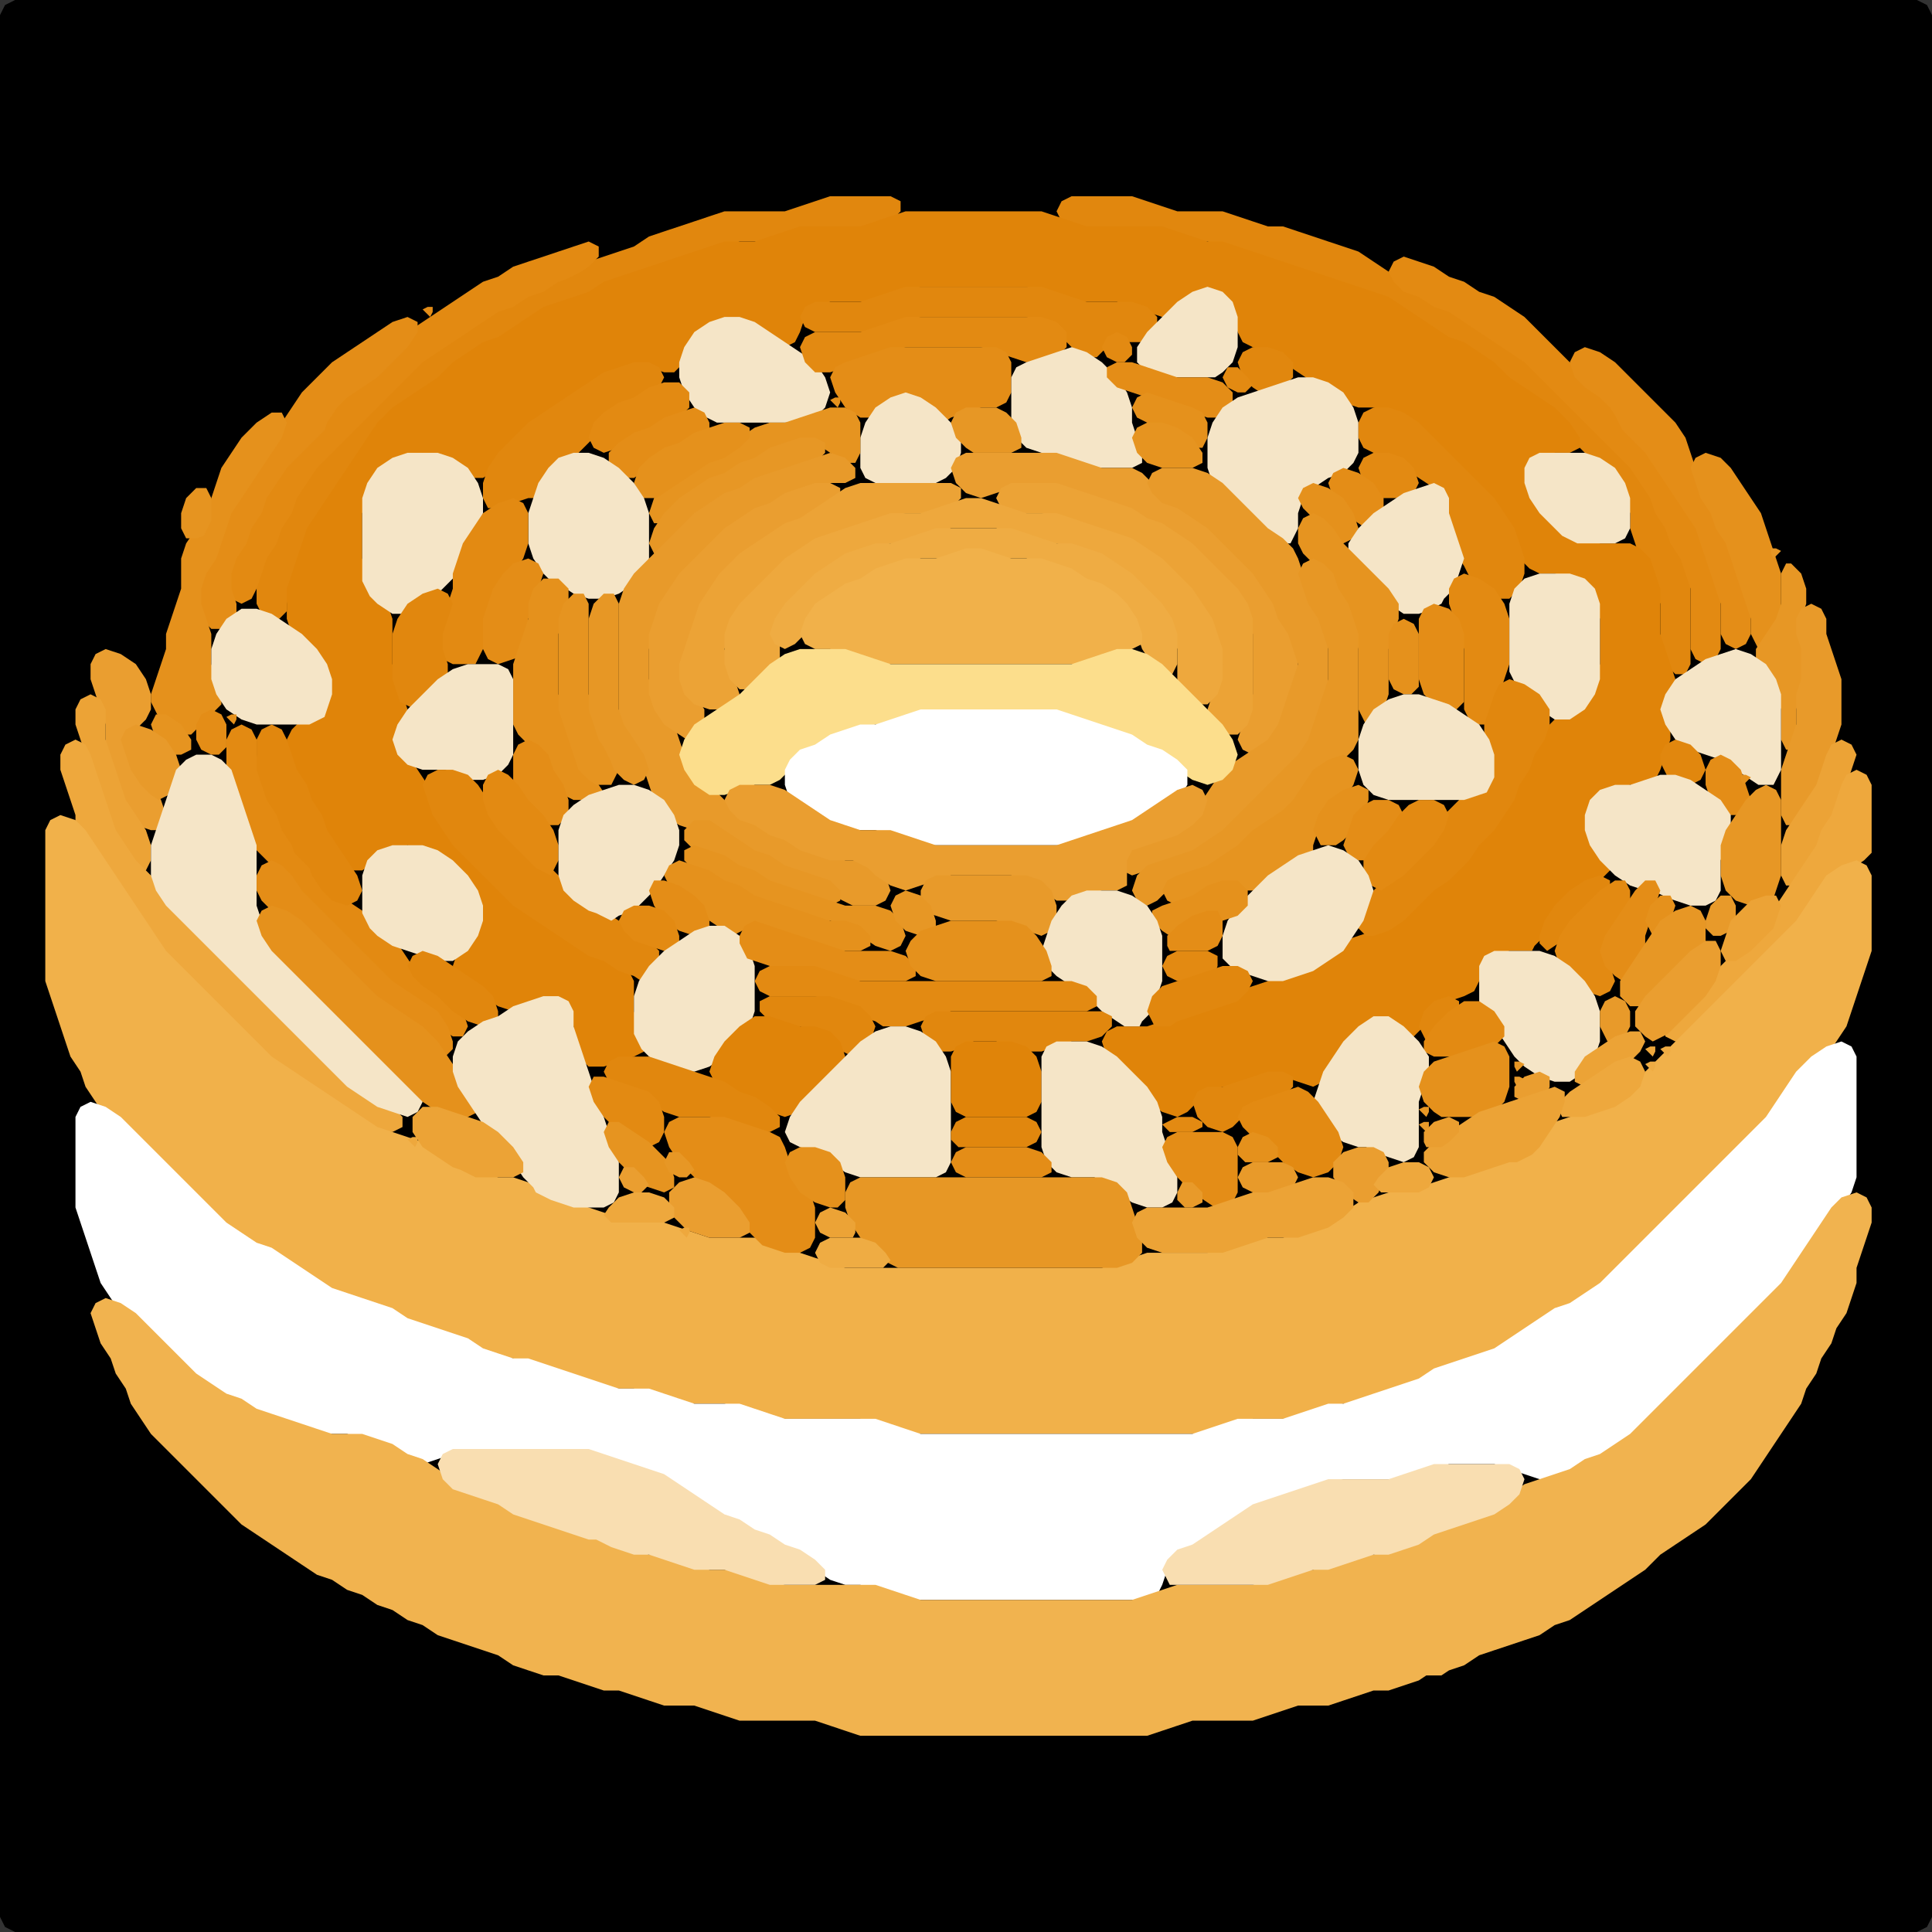 <?xml version="1.0" encoding="UTF-8" standalone="no"?>
<!DOCTYPE svg PUBLIC "-//W3C//DTD SVG 1.1//EN"
"http://www.w3.org/Graphics/SVG/1.1/DTD/svg11.dtd">
<svg width="128" height="128" xmlns="http://www.w3.org/2000/svg" version="1.1">
<rect width="100%" height="100%" fill="#333333" stroke="none"/>
<path d="M 26.5 128.0 L 27.0 128.0 L 28.0 128.0 L 29.0 128.0 L 30.0 128.0 L 31.0 128.0 L 32.0 128.0 L 33.0 128.0 L 34.0 128.0 L 35.0 128.0 L 36.0 128.0 L 37.0 128.0 L 38.0 128.0 L 39.0 128.0 L 40.0 128.0 L 41.0 128.0 L 42.0 128.0 L 43.0 128.0 L 44.0 128.0 L 45.0 128.0 L 46.0 128.0 L 47.0 128.0 L 48.0 128.0 L 49.0 128.0 L 50.0 128.0 L 51.0 128.0 L 52.0 128.0 L 53.0 128.0 L 54.0 128.0 L 55.0 128.0 L 56.0 128.0 L 57.0 128.0 L 58.0 128.0 L 59.0 128.0 L 60.0 128.0 L 61.0 128.0 L 62.0 128.0 L 63.0 128.0 L 64.0 128.0 L 65.0 128.0 L 66.0 128.0 L 67.0 128.0 L 68.0 128.0 L 69.0 128.0 L 70.0 128.0 L 71.0 128.0 L 72.0 128.0 L 73.0 128.0 L 74.0 128.0 L 75.0 128.0 L 76.0 128.0 L 77.0 128.0 L 78.0 128.0 L 79.0 128.0 L 80.0 128.0 L 81.0 128.0 L 82.0 128.0 L 83.0 128.0 L 84.0 128.0 L 85.0 128.0 L 86.0 128.0 L 87.0 128.0 L 88.0 128.0 L 89.0 128.0 L 90.0 128.0 L 91.0 128.0 L 92.0 128.0 L 93.0 128.0 L 94.0 128.0 L 95.0 128.0 L 96.0 128.0 L 97.0 128.0 L 98.0 128.0 L 99.0 128.0 L 100.0 128.0 L 101.0 128.0 L 102.0 128.0 L 103.0 128.0 L 104.0 128.0 L 105.0 128.0 L 106.0 128.0 L 107.0 128.0 L 108.0 128.0 L 109.0 128.0 L 110.0 128.0 L 111.0 128.0 L 112.0 128.0 L 113.0 128.0 L 114.0 128.0 L 115.0 128.0 L 116.0 128.0 L 117.0 128.0 L 118.0 128.0 L 119.0 128.0 L 120.0 128.0 L 121.0 128.0 L 122.0 128.0 L 123.0 128.0 L 124.0 128.0 L 125.0 128.0 L 126.0 128.0 L 127.0 128.0 L 127.667 127.667 L 128.0 127.0 L 128.0 126.0 L 128.0 125.0 L 128.0 124.0 L 128.0 123.0 L 128.0 122.0 L 128.0 121.0 L 128.0 120.0 L 128.0 119.0 L 128.0 118.0 L 128.0 117.0 L 128.0 116.0 L 128.0 115.0 L 128.0 114.0 L 128.0 113.0 L 128.0 112.0 L 128.0 111.0 L 128.0 110.0 L 128.0 109.0 L 128.0 108.0 L 128.0 107.0 L 128.0 106.0 L 128.0 105.0 L 128.0 104.0 L 128.0 103.0 L 128.0 102.0 L 128.0 101.0 L 128.0 100.0 L 128.0 99.0 L 128.0 98.0 L 128.0 97.0 L 128.0 96.0 L 128.0 95.0 L 128.0 94.0 L 128.0 93.0 L 128.0 92.0 L 128.0 91.0 L 128.0 90.0 L 128.0 89.0 L 128.0 88.0 L 128.0 87.0 L 128.0 86.0 L 128.0 85.0 L 128.0 84.0 L 128.0 83.0 L 128.0 82.0 L 128.0 81.0 L 128.0 80.0 L 128.0 79.0 L 128.0 78.0 L 128.0 77.0 L 128.0 76.0 L 128.0 75.0 L 128.0 74.0 L 128.0 73.0 L 128.0 72.0 L 128.0 71.0 L 128.0 70.0 L 128.0 69.0 L 128.0 68.0 L 128.0 67.0 L 128.0 66.0 L 128.0 65.0 L 128.0 64.0 L 128.0 63.0 L 128.0 62.0 L 128.0 61.0 L 128.0 60.0 L 128.0 59.0 L 128.0 58.0 L 128.0 57.0 L 128.0 56.0 L 128.0 55.0 L 128.0 54.0 L 128.0 53.0 L 128.0 52.0 L 128.0 51.0 L 128.0 50.0 L 128.0 49.0 L 128.0 48.0 L 128.0 47.0 L 128.0 46.0 L 128.0 45.0 L 128.0 44.0 L 128.0 43.0 L 128.0 42.0 L 128.0 41.0 L 128.0 40.0 L 128.0 39.0 L 128.0 38.0 L 128.0 37.0 L 128.0 36.0 L 128.0 35.0 L 128.0 34.0 L 128.0 33.0 L 128.0 32.0 L 128.0 31.0 L 128.0 30.0 L 128.0 29.0 L 128.0 28.0 L 128.0 27.0 L 128.0 26.0 L 128.0 25.0 L 128.0 24.0 L 128.0 23.0 L 128.0 22.0 L 128.0 21.0 L 128.0 20.0 L 128.0 19.0 L 128.0 18.0 L 128.0 17.0 L 128.0 16.0 L 128.0 15.0 L 128.0 14.0 L 128.0 13.0 L 128.0 12.0 L 128.0 11.0 L 128.0 10.0 L 128.0 9.0 L 128.0 8.0 L 128.0 7.0 L 128.0 6.0 L 128.0 5.0 L 128.0 4.0 L 128.0 3.0 L 128.0 2.0 L 128.0 1.0 L 127.667 0.333 L 127.0 0.0 L 126.0 0.0 L 125.0 0.0 L 124.0 0.0 L 123.0 0.0 L 122.0 0.0 L 121.0 0.0 L 120.0 0.0 L 119.0 0.0 L 118.0 0.0 L 117.0 0.0 L 116.0 0.0 L 115.0 0.0 L 114.0 0.0 L 113.0 0.0 L 112.0 0.0 L 111.0 0.0 L 110.0 0.0 L 109.0 0.0 L 108.0 0.0 L 107.0 0.0 L 106.0 0.0 L 105.0 0.0 L 104.0 0.0 L 103.0 0.0 L 102.0 0.0 L 101.0 0.0 L 100.0 0.0 L 99.0 0.0 L 98.0 0.0 L 97.0 0.0 L 96.0 0.0 L 95.0 0.0 L 94.0 0.0 L 93.0 0.0 L 92.0 0.0 L 91.0 0.0 L 90.0 0.0 L 89.0 0.0 L 88.0 0.0 L 87.0 0.0 L 86.0 0.0 L 85.0 0.0 L 84.0 0.0 L 83.0 0.0 L 82.0 0.0 L 81.0 0.0 L 80.0 0.0 L 79.0 0.0 L 78.0 0.0 L 77.0 0.0 L 76.0 0.0 L 75.0 0.0 L 74.0 0.0 L 73.0 0.0 L 72.0 0.0 L 71.0 0.0 L 70.0 0.0 L 69.0 0.0 L 68.0 0.0 L 67.0 0.0 L 66.0 0.0 L 65.0 0.0 L 64.0 0.0 L 63.0 0.0 L 62.0 0.0 L 61.0 0.0 L 60.0 0.0 L 59.0 0.0 L 58.0 0.0 L 57.0 0.0 L 56.0 0.0 L 55.0 0.0 L 54.0 0.0 L 53.0 0.0 L 52.0 0.0 L 51.0 0.0 L 50.0 0.0 L 49.0 0.0 L 48.0 0.0 L 47.0 0.0 L 46.0 0.0 L 45.0 0.0 L 44.0 0.0 L 43.0 0.0 L 42.0 0.0 L 41.0 0.0 L 40.0 0.0 L 39.0 0.0 L 38.0 0.0 L 37.0 0.0 L 36.0 0.0 L 35.0 0.0 L 34.0 0.0 L 33.0 0.0 L 32.0 0.0 L 31.0 0.0 L 30.0 0.0 L 29.0 0.0 L 28.0 0.0 L 27.0 0.0 L 26.0 0.0 L 25.0 0.0 L 24.0 0.0 L 23.0 0.0 L 22.0 0.0 L 21.0 0.0 L 20.0 0.0 L 19.0 0.0 L 18.0 0.0 L 17.0 0.0 L 16.0 0.0 L 15.0 0.0 L 14.0 0.0 L 13.0 0.0 L 12.0 0.0 L 11.0 0.0 L 10.0 0.0 L 9.0 0.0 L 8.0 0.0 L 7.0 0.0 L 6.0 0.0 L 5.0 0.0 L 4.0 0.0 L 3.0 0.0 L 2.0 0.0 L 1.0 0.0 L 0.333 0.333 L 0.0 1.0 L 0.0 2.0 L 0.0 3.0 L 0.0 4.0 L 0.0 5.0 L 0.0 6.0 L 0.0 7.0 L 0.0 8.0 L 0.0 9.0 L 0.0 10.0 L 0.0 11.0 L 0.0 12.0 L 0.0 13.0 L 0.0 14.0 L 0.0 15.0 L 0.0 16.0 L 0.0 17.0 L 0.0 18.0 L 0.0 19.0 L 0.0 20.0 L 0.0 21.0 L 0.0 22.0 L 0.0 23.0 L 0.0 24.0 L 0.0 25.0 L 0.0 26.0 L 0.0 27.0 L 0.0 28.0 L 0.0 29.0 L 0.0 30.0 L 0.0 31.0 L 0.0 32.0 L 0.0 33.0 L 0.0 34.0 L 0.0 35.0 L 0.0 36.0 L 0.0 37.0 L 0.0 38.0 L 0.0 39.0 L 0.0 40.0 L 0.0 41.0 L 0.0 42.0 L 0.0 43.0 L 0.0 44.0 L 0.0 45.0 L 0.0 46.0 L 0.0 47.0 L 0.0 48.0 L 0.0 49.0 L 0.0 50.0 L 0.0 51.0 L 0.0 52.0 L 0.0 53.0 L 0.0 54.0 L 0.0 55.0 L 0.0 56.0 L 0.0 57.0 L 0.0 58.0 L 0.0 59.0 L 0.0 60.0 L 0.0 61.0 L 0.0 62.0 L 0.0 63.0 L 0.0 64.0 L 0.0 65.0 L 0.0 66.0 L 0.0 67.0 L 0.0 68.0 L 0.0 69.0 L 0.0 70.0 L 0.0 71.0 L 0.0 72.0 L 0.0 73.0 L 0.0 74.0 L 0.0 75.0 L 0.0 76.0 L 0.0 77.0 L 0.0 78.0 L 0.0 79.0 L 0.0 80.0 L 0.0 81.0 L 0.0 82.0 L 0.0 83.0 L 0.0 84.0 L 0.0 85.0 L 0.0 86.0 L 0.0 87.0 L 0.0 88.0 L 0.0 89.0 L 0.0 90.0 L 0.0 91.0 L 0.0 92.0 L 0.0 93.0 L 0.0 94.0 L 0.0 95.0 L 0.0 96.0 L 0.0 97.0 L 0.0 98.0 L 0.0 99.0 L 0.0 100.0 L 0.0 101.0 L 0.0 102.0 L 0.0 103.0 L 0.0 104.0 L 0.0 105.0 L 0.0 106.0 L 0.0 107.0 L 0.0 108.0 L 0.0 109.0 L 0.0 110.0 L 0.0 111.0 L 0.0 112.0 L 0.0 113.0 L 0.0 114.0 L 0.0 115.0 L 0.0 116.0 L 0.0 117.0 L 0.0 118.0 L 0.0 119.0 L 0.0 120.0 L 0.0 121.0 L 0.0 122.0 L 0.0 123.0 L 0.0 124.0 L 0.0 125.0 L 0.0 126.0 L 0.0 127.0 L 0.333 127.667 L 1.0 128.0 L 2.0 128.0 L 3.0 128.0 L 4.0 128.0 L 5.0 128.0 L 6.0 128.0 L 7.0 128.0 L 8.0 128.0 L 9.0 128.0 L 10.0 128.0 L 11.0 128.0 L 12.0 128.0 L 13.0 128.0 L 14.0 128.0 L 15.0 128.0 L 16.0 128.0 L 17.0 128.0 L 18.0 128.0 L 19.0 128.0 L 20.0 128.0 L 21.0 128.0 L 22.0 128.0 L 23.0 128.0 L 24.0 128.0 L 25.0 128.0 L 25.5 128.0 Z" stroke="none" fill="rgb(0,0,0)" />
<path d="M 19.0 40.5 L 19.0 40.0 L 19.333 39.0 L 19.667 38.0 L 20.0 37.0 L 20.333 36.0 L 21.0 35.0 L 21.667 34.0 L 22.333 33.0 L 23.0 32.0 L 23.667 31.0 L 24.333 30.0 L 25.0 29.0 L 26.0 28.0 L 27.0 27.0 L 28.0 26.333 L 29.0 25.667 L 30.0 25.0 L 31.0 24.0 L 32.0 23.333 L 33.0 22.667 L 34.0 22.333 L 35.0 21.667 L 36.0 21.0 L 37.0 20.333 L 38.0 20.0 L 39.0 19.667 L 40.0 19.333 L 41.0 18.667 L 42.0 18.333 L 43.0 18.0 L 44.0 17.667 L 45.0 17.333 L 46.0 17.0 L 47.0 16.667 L 48.0 16.333 L 49.0 16.0 L 50.0 16.0 L 51.0 16.0 L 52.0 15.667 L 53.0 15.333 L 54.0 15.0 L 55.0 15.0 L 56.0 15.0 L 57.0 15.0 L 58.0 15.0 L 59.0 14.667 L 59.667 14.0 L 59.667 13.333 L 59.0 13.0 L 58.0 13.0 L 57.0 13.0 L 56.0 13.0 L 55.0 13.0 L 54.0 13.333 L 53.0 13.667 L 52.0 14.0 L 51.0 14.0 L 50.0 14.0 L 49.0 14.0 L 48.0 14.0 L 47.0 14.333 L 46.0 14.667 L 45.0 15.0 L 44.0 15.333 L 43.0 15.667 L 42.0 16.333 L 41.0 16.667 L 40.0 17.0 L 39.0 17.333 L 38.0 17.667 L 37.0 18.333 L 36.0 18.667 L 35.0 19.333 L 34.0 19.667 L 33.0 20.333 L 32.0 20.667 L 31.0 21.333 L 30.0 22.0 L 29.0 22.667 L 28.0 23.333 L 27.0 24.0 L 26.0 25.0 L 25.0 26.0 L 24.0 27.0 L 23.0 28.0 L 22.0 29.0 L 21.0 30.0 L 20.333 31.0 L 19.667 32.0 L 19.333 33.0 L 18.667 34.0 L 18.333 35.0 L 17.667 36.0 L 17.333 37.0 L 17.0 38.0 L 17.0 39.0 L 17.0 40.0 L 17.333 40.667 L 18.0 41.0 L 18.5 41.0 Z" stroke="none" fill="rgb(225,135,14)" />
<path d="M 105.5 30.5 L 106.0 31.0 L 107.0 32.0 L 107.667 33.0 L 108.0 34.0 L 108.0 35.0 L 108.333 36.0 L 108.667 37.0 L 109.333 38.0 L 109.667 39.0 L 110.0 40.0 L 110.0 41.0 L 110.0 42.0 L 110.0 43.0 L 110.333 44.0 L 111.0 44.667 L 111.667 44.667 L 112.0 44.0 L 112.0 43.0 L 112.0 42.0 L 112.0 41.0 L 112.0 40.0 L 112.0 39.0 L 112.0 38.0 L 111.667 37.0 L 111.333 36.0 L 110.667 35.0 L 110.333 34.0 L 109.667 33.0 L 109.333 32.0 L 108.667 31.0 L 108.0 30.0 L 107.0 29.0 L 106.0 28.0 L 105.0 27.0 L 104.0 26.0 L 103.0 25.0 L 102.0 24.0 L 101.0 23.333 L 100.0 22.667 L 99.0 22.0 L 98.0 21.333 L 97.0 20.667 L 96.0 20.333 L 95.0 19.667 L 94.0 19.333 L 93.0 18.667 L 92.0 18.0 L 91.0 17.333 L 90.0 16.667 L 89.0 16.333 L 88.0 16.0 L 87.0 15.667 L 86.0 15.333 L 85.0 15.0 L 84.0 15.0 L 83.0 14.667 L 82.0 14.333 L 81.0 14.0 L 80.0 14.0 L 79.0 14.0 L 78.0 14.0 L 77.0 13.667 L 76.0 13.333 L 75.0 13.0 L 74.0 13.0 L 73.0 13.0 L 72.0 13.0 L 71.0 13.0 L 70.333 13.333 L 70.0 14.0 L 70.333 14.667 L 71.0 15.0 L 72.0 15.0 L 73.0 15.0 L 74.0 15.0 L 75.0 15.0 L 76.0 15.0 L 77.0 15.333 L 78.0 15.667 L 79.0 16.0 L 80.0 16.0 L 81.0 16.333 L 82.0 16.667 L 83.0 17.0 L 84.0 17.333 L 85.0 17.667 L 86.0 18.0 L 87.0 18.333 L 88.0 18.667 L 89.0 19.0 L 90.0 19.333 L 91.0 19.667 L 92.0 20.333 L 93.0 21.0 L 94.0 21.667 L 95.0 22.333 L 96.0 22.667 L 97.0 23.333 L 98.0 24.0 L 99.0 25.0 L 100.0 25.667 L 101.0 26.333 L 102.0 27.0 L 103.0 28.0 L 104.0 29.0 L 104.5 29.5 Z" stroke="none" fill="rgb(225,135,14)" />
<path d="M 101.5 63.0 L 101.667 62.667 L 102.333 62.0 L 103.0 61.0 L 104.0 60.0 L 105.0 59.0 L 106.0 58.333 L 106.667 57.667 L 106.667 57.0 L 106.0 56.0 L 105.333 55.0 L 105.333 54.0 L 106.0 53.0 L 107.0 52.333 L 108.0 52.0 L 109.0 52.0 L 109.667 51.667 L 110.0 51.0 L 110.333 50.0 L 110.667 49.0 L 110.667 48.0 L 110.667 47.0 L 110.667 46.0 L 111.0 45.0 L 110.667 44.0 L 110.333 43.0 L 110.0 42.0 L 110.0 41.0 L 110.0 40.0 L 110.0 39.0 L 109.667 38.0 L 109.333 37.0 L 108.667 36.333 L 108.0 36.0 L 107.0 36.0 L 106.0 36.0 L 105.0 35.667 L 104.0 35.0 L 103.0 34.0 L 102.0 33.0 L 101.333 32.0 L 101.333 31.0 L 102.0 30.333 L 103.0 30.0 L 104.0 30.0 L 104.667 29.667 L 104.667 29.0 L 104.0 28.0 L 103.0 27.0 L 102.0 26.333 L 101.0 25.667 L 100.0 25.0 L 99.0 24.0 L 98.0 23.333 L 97.0 22.667 L 96.0 22.333 L 95.0 21.667 L 94.0 21.0 L 93.0 20.333 L 92.0 19.667 L 91.0 19.333 L 90.0 19.0 L 89.0 18.667 L 88.0 18.333 L 87.0 18.0 L 86.0 17.667 L 85.0 17.333 L 84.0 17.0 L 83.0 16.667 L 82.0 16.333 L 81.0 16.0 L 80.0 16.0 L 79.0 15.667 L 78.0 15.333 L 77.0 15.0 L 76.0 15.0 L 75.0 15.0 L 74.0 15.0 L 73.0 15.0 L 72.0 15.0 L 71.0 14.667 L 70.0 14.333 L 69.0 14.0 L 68.0 14.0 L 67.0 14.0 L 66.0 14.0 L 65.0 14.0 L 64.0 14.0 L 63.0 14.0 L 62.0 14.0 L 61.0 14.0 L 60.0 14.0 L 59.0 14.333 L 58.0 14.667 L 57.0 15.0 L 56.0 15.0 L 55.0 15.0 L 54.0 15.0 L 53.0 15.0 L 52.0 15.333 L 51.0 15.667 L 50.0 16.0 L 49.0 16.0 L 48.0 16.0 L 47.0 16.333 L 46.0 16.667 L 45.0 17.0 L 44.0 17.333 L 43.0 17.667 L 42.0 18.0 L 41.0 18.333 L 40.0 18.667 L 39.0 19.333 L 38.0 19.667 L 37.0 20.0 L 36.0 20.333 L 35.0 21.0 L 34.0 21.667 L 33.0 22.333 L 32.0 22.667 L 31.0 23.333 L 30.0 24.0 L 29.0 25.0 L 28.0 25.667 L 27.0 26.333 L 26.0 27.0 L 25.0 28.0 L 24.333 29.0 L 23.667 30.0 L 23.0 31.0 L 22.333 32.0 L 21.667 33.0 L 21.0 34.0 L 20.333 35.0 L 20.0 36.0 L 19.667 37.0 L 19.333 38.0 L 19.0 39.0 L 19.0 40.0 L 19.0 41.0 L 19.333 42.0 L 20.0 43.0 L 21.0 44.0 L 21.667 45.0 L 21.667 46.0 L 21.0 47.0 L 20.0 47.667 L 19.333 48.333 L 19.0 49.0 L 19.0 50.0 L 19.333 51.0 L 19.667 52.0 L 20.333 53.0 L 20.667 54.0 L 21.333 55.0 L 21.667 56.0 L 22.333 57.0 L 23.0 57.667 L 24.0 57.667 L 25.0 57.0 L 26.0 56.333 L 27.0 56.0 L 28.0 56.333 L 29.0 57.0 L 30.0 58.0 L 31.0 59.0 L 31.667 60.0 L 31.667 61.0 L 31.0 62.0 L 30.333 63.0 L 30.0 64.0 L 30.333 64.667 L 31.0 65.333 L 32.0 66.0 L 33.0 66.667 L 34.0 67.0 L 35.0 66.667 L 36.0 66.333 L 37.0 66.333 L 37.667 67.0 L 38.0 68.0 L 38.0 69.0 L 38.333 70.0 L 39.0 70.667 L 40.0 70.667 L 41.0 70.333 L 42.0 70.0 L 42.667 69.667 L 42.667 69.0 L 42.333 68.0 L 42.0 67.0 L 42.0 66.0 L 42.0 65.0 L 41.667 64.333 L 41.0 63.667 L 40.0 63.333 L 39.0 62.667 L 38.0 62.0 L 37.0 61.333 L 36.0 60.667 L 35.0 60.0 L 34.0 59.0 L 33.0 58.0 L 32.0 57.0 L 31.0 56.0 L 30.0 55.0 L 29.333 54.0 L 28.667 53.0 L 28.333 52.0 L 27.667 51.0 L 27.0 50.0 L 26.667 49.0 L 26.667 48.0 L 27.0 47.0 L 26.667 46.0 L 26.333 45.0 L 26.0 44.0 L 26.0 43.0 L 26.0 42.0 L 26.0 41.0 L 25.667 40.0 L 25.0 39.0 L 24.333 38.0 L 24.0 37.0 L 24.0 36.0 L 24.0 35.0 L 24.0 34.0 L 24.333 33.0 L 25.0 32.0 L 26.0 31.0 L 27.0 30.333 L 28.0 30.0 L 29.0 30.333 L 30.0 31.0 L 31.0 31.667 L 32.0 31.667 L 33.0 31.0 L 34.0 30.0 L 35.0 29.0 L 36.0 28.0 L 37.0 27.333 L 38.0 26.667 L 39.0 26.0 L 40.0 25.333 L 41.0 24.667 L 42.0 24.333 L 43.0 24.333 L 44.0 24.667 L 44.667 24.667 L 45.333 24.0 L 46.0 23.0 L 47.0 22.0 L 48.0 21.333 L 49.0 21.333 L 50.0 22.0 L 51.0 22.667 L 52.0 23.0 L 52.667 22.667 L 53.0 22.0 L 53.333 21.0 L 54.0 20.333 L 55.0 20.0 L 56.0 20.0 L 57.0 20.0 L 58.0 20.0 L 59.0 19.667 L 60.0 19.333 L 61.0 19.0 L 62.0 19.0 L 63.0 19.0 L 64.0 19.0 L 65.0 19.0 L 66.0 19.0 L 67.0 19.0 L 68.0 19.0 L 69.0 19.333 L 70.0 19.667 L 71.0 20.0 L 72.0 20.0 L 73.0 20.0 L 74.0 20.0 L 75.0 20.333 L 76.0 20.667 L 77.0 21.0 L 78.0 20.667 L 79.0 20.0 L 80.0 19.667 L 81.0 20.0 L 81.667 21.0 L 82.0 22.0 L 82.333 22.667 L 83.0 23.0 L 84.0 23.333 L 85.0 24.0 L 86.0 24.667 L 87.0 25.333 L 88.0 26.0 L 89.0 26.667 L 90.0 27.0 L 91.0 27.0 L 92.0 27.333 L 93.0 28.0 L 94.0 29.0 L 95.0 30.0 L 96.0 31.0 L 97.0 32.0 L 98.0 33.0 L 99.0 34.0 L 99.667 35.0 L 100.333 36.0 L 100.667 37.0 L 101.333 37.667 L 102.0 38.0 L 103.0 38.0 L 104.0 38.333 L 105.0 39.0 L 105.667 40.0 L 106.0 41.0 L 106.0 42.0 L 106.0 43.0 L 106.0 44.0 L 105.667 45.0 L 105.0 46.0 L 104.0 47.0 L 103.0 47.667 L 102.333 48.333 L 101.667 49.0 L 101.333 50.0 L 100.667 51.0 L 100.333 52.0 L 99.667 53.0 L 99.0 54.0 L 98.0 55.0 L 97.333 56.0 L 96.667 57.0 L 96.0 57.667 L 95.0 58.333 L 94.0 59.0 L 93.0 60.0 L 92.0 61.0 L 91.0 61.667 L 90.0 62.0 L 89.0 62.333 L 88.0 63.0 L 87.0 63.667 L 86.0 64.333 L 85.0 64.667 L 84.0 65.0 L 83.0 65.333 L 82.0 65.667 L 81.0 66.333 L 80.0 66.667 L 79.0 67.0 L 78.0 67.333 L 77.0 67.667 L 76.0 68.0 L 75.0 68.0 L 74.0 68.0 L 73.333 68.333 L 73.0 69.0 L 73.333 70.0 L 74.0 71.0 L 75.0 72.0 L 76.0 73.0 L 77.0 73.667 L 78.0 74.0 L 78.667 73.667 L 79.333 73.0 L 80.0 72.333 L 81.0 72.0 L 82.0 72.0 L 83.0 71.667 L 84.0 71.333 L 85.0 71.333 L 86.0 71.667 L 87.0 72.0 L 87.667 71.667 L 88.333 71.0 L 89.0 70.0 L 90.0 69.0 L 91.0 68.333 L 92.0 68.333 L 93.0 68.667 L 93.667 68.667 L 94.333 68.0 L 95.0 67.0 L 96.0 66.333 L 97.0 66.0 L 97.667 65.667 L 98.0 65.0 L 98.333 64.0 L 99.0 63.333 L 100.0 63.0 L 100.5 63.0 Z" stroke="none" fill="rgb(224,132,9)" />
<path d="M 38.5 18.0 L 39.0 17.667 L 39.667 17.0 L 39.667 16.333 L 39.0 16.0 L 38.0 16.333 L 37.0 16.667 L 36.0 17.0 L 35.0 17.333 L 34.0 17.667 L 33.0 18.333 L 32.0 18.667 L 31.0 19.333 L 30.0 20.0 L 29.0 20.667 L 28.0 21.333 L 27.0 22.0 L 26.0 23.0 L 25.0 24.0 L 24.0 25.0 L 23.0 25.667 L 22.333 26.333 L 21.667 27.0 L 21.0 28.0 L 20.0 29.0 L 19.0 30.0 L 18.333 31.0 L 17.667 32.0 L 17.333 33.0 L 16.667 34.0 L 16.333 35.0 L 15.667 36.0 L 15.333 37.0 L 15.0 38.0 L 15.0 39.0 L 15.333 39.667 L 16.0 40.0 L 16.667 39.667 L 17.0 39.0 L 17.333 38.0 L 17.667 37.0 L 18.333 36.0 L 18.667 35.0 L 19.333 34.0 L 19.667 33.0 L 20.333 32.0 L 21.0 31.0 L 22.0 30.0 L 23.0 29.0 L 24.0 28.0 L 25.0 27.0 L 26.0 26.0 L 27.0 25.0 L 28.0 24.0 L 29.0 23.333 L 30.0 22.667 L 31.0 22.0 L 32.0 21.333 L 33.0 20.667 L 34.0 20.333 L 35.0 19.667 L 36.0 19.333 L 37.0 18.667 L 37.5 18.5 Z" stroke="none" fill="rgb(227,138,18)" />
<path d="M 105.5 28.5 L 106.0 29.0 L 107.0 30.0 L 108.0 31.0 L 108.667 32.0 L 109.333 33.0 L 109.667 34.0 L 110.333 35.0 L 110.667 36.0 L 111.333 37.0 L 111.667 38.0 L 112.0 39.0 L 112.0 40.0 L 112.0 41.0 L 112.0 42.0 L 112.0 43.0 L 112.333 43.667 L 113.0 44.0 L 113.667 43.667 L 114.0 43.0 L 114.0 42.0 L 114.0 41.0 L 114.0 40.0 L 114.0 39.0 L 113.667 38.0 L 113.333 37.0 L 113.0 36.0 L 112.667 35.0 L 112.333 34.0 L 111.667 33.0 L 111.0 32.0 L 110.333 31.0 L 109.667 30.0 L 109.0 29.0 L 108.0 28.0 L 107.333 27.0 L 106.667 26.333 L 106.0 25.667 L 105.0 25.0 L 104.0 24.0 L 103.0 23.0 L 102.0 22.0 L 101.0 21.0 L 100.0 20.333 L 99.0 19.667 L 98.0 19.333 L 97.0 18.667 L 96.0 18.333 L 95.0 17.667 L 94.0 17.333 L 93.0 17.0 L 92.333 17.333 L 92.0 18.0 L 92.333 18.667 L 93.0 19.333 L 94.0 19.667 L 95.0 20.333 L 96.0 20.667 L 97.0 21.333 L 98.0 22.0 L 99.0 22.667 L 100.0 23.333 L 101.0 24.0 L 102.0 25.0 L 103.0 26.0 L 104.0 27.0 L 104.5 27.5 Z" stroke="none" fill="rgb(227,138,18)" />
<path d="M 71.5 23.5 L 72.0 23.667 L 72.667 23.667 L 73.333 23.0 L 74.0 22.667 L 75.0 22.667 L 76.0 22.667 L 76.667 22.0 L 76.667 21.0 L 76.0 20.333 L 75.0 20.0 L 74.0 20.0 L 73.0 20.0 L 72.0 20.0 L 71.0 19.667 L 70.0 19.333 L 69.0 19.0 L 68.0 19.0 L 67.0 19.0 L 66.0 19.0 L 65.0 19.0 L 64.0 19.0 L 63.0 19.0 L 62.0 19.0 L 61.0 19.0 L 60.0 19.0 L 59.0 19.333 L 58.0 19.667 L 57.0 20.0 L 56.0 20.0 L 55.0 20.0 L 54.0 20.0 L 53.333 20.333 L 53.0 21.0 L 53.333 21.667 L 54.0 22.0 L 55.0 22.0 L 56.0 22.0 L 57.0 22.0 L 58.0 22.0 L 59.0 21.667 L 60.0 21.333 L 61.0 21.0 L 62.0 21.0 L 63.0 21.0 L 64.0 21.0 L 65.0 21.0 L 66.0 21.0 L 67.0 21.0 L 68.0 21.0 L 69.0 21.333 L 70.0 22.0 L 70.5 22.5 Z" stroke="none" fill="rgb(225,135,14)" />
<path d="M 80.5 25.0 L 81.0 24.667 L 81.667 24.0 L 82.0 23.0 L 82.0 22.0 L 82.0 21.0 L 81.667 20.0 L 81.0 19.333 L 80.0 19.0 L 79.0 19.333 L 78.0 20.0 L 77.0 21.0 L 76.0 22.0 L 75.333 23.0 L 75.333 24.0 L 76.0 24.667 L 77.0 25.0 L 78.0 25.0 L 79.0 25.0 L 79.5 25.0 Z" stroke="none" fill="rgb(245,229,199)" />
<path d="M 28.5 21.0 L 28.667 20.667 L 28.667 20.333 L 28.333 20.333 L 28.0 20.5 Z" stroke="none" fill="rgb(228,141,23)" />
<path d="M 21.5 28.5 L 21.667 28.0 L 22.333 27.0 L 23.0 26.333 L 24.0 25.667 L 25.0 25.0 L 26.0 24.0 L 27.0 23.0 L 27.667 22.0 L 27.667 21.333 L 27.0 21.0 L 26.0 21.333 L 25.0 22.0 L 24.0 22.667 L 23.0 23.333 L 22.0 24.0 L 21.0 25.0 L 20.0 26.0 L 19.333 27.0 L 18.667 28.0 L 18.0 29.0 L 17.333 30.0 L 16.667 31.0 L 16.0 32.0 L 15.333 33.0 L 15.0 34.0 L 14.667 35.0 L 14.333 36.0 L 13.667 37.0 L 13.333 38.0 L 13.0 39.0 L 13.0 40.0 L 13.333 41.0 L 14.0 41.667 L 15.0 41.667 L 15.667 41.0 L 15.667 40.0 L 15.333 39.0 L 15.333 38.0 L 15.667 37.0 L 16.333 36.0 L 16.667 35.0 L 17.333 34.0 L 17.667 33.0 L 18.333 32.0 L 19.0 31.0 L 20.0 30.0 L 20.5 29.5 Z" stroke="none" fill="rgb(228,141,23)" />
<path d="M 47.5 28.0 L 48.0 28.0 L 49.0 28.0 L 50.0 28.0 L 51.0 28.0 L 52.0 28.0 L 53.0 28.0 L 54.0 27.667 L 54.667 27.0 L 55.0 26.0 L 54.667 25.0 L 54.0 24.0 L 53.0 23.333 L 52.0 22.667 L 51.0 22.0 L 50.0 21.333 L 49.0 21.0 L 48.0 21.0 L 47.0 21.333 L 46.0 22.0 L 45.333 23.0 L 45.0 24.0 L 45.0 25.0 L 45.333 26.0 L 46.0 27.0 L 46.5 27.5 Z" stroke="none" fill="rgb(245,229,199)" />
<path d="M 63.5 23.0 L 64.0 23.0 L 65.0 23.0 L 66.0 23.333 L 67.0 23.667 L 68.0 24.0 L 69.0 24.0 L 70.0 23.667 L 70.667 23.0 L 70.667 22.0 L 70.0 21.333 L 69.0 21.0 L 68.0 21.0 L 67.0 21.0 L 66.0 21.0 L 65.0 21.0 L 64.0 21.0 L 63.0 21.0 L 62.0 21.0 L 61.0 21.0 L 60.0 21.0 L 59.0 21.333 L 58.0 21.667 L 57.0 22.0 L 56.0 22.0 L 55.0 22.0 L 54.0 22.0 L 53.333 22.333 L 53.0 23.0 L 53.333 24.0 L 54.0 24.667 L 55.0 24.667 L 56.0 24.333 L 57.0 24.0 L 58.0 23.667 L 59.0 23.333 L 60.0 23.0 L 61.0 23.0 L 62.0 23.0 L 62.5 23.0 Z" stroke="none" fill="rgb(227,138,18)" />
<path d="M 75.0 23.5 L 75.0 23.0 L 74.667 22.333 L 74.0 22.0 L 73.333 22.333 L 73.0 23.0 L 73.333 23.667 L 74.0 24.0 L 74.5 24.0 Z" stroke="none" fill="rgb(227,138,18)" />
<path d="M 62.5 28.0 L 63.0 27.667 L 64.0 27.333 L 65.0 27.0 L 66.0 27.0 L 66.667 26.667 L 67.0 26.0 L 67.0 25.0 L 67.0 24.0 L 66.667 23.333 L 66.0 23.0 L 65.0 23.0 L 64.0 23.0 L 63.0 23.0 L 62.0 23.0 L 61.0 23.0 L 60.0 23.0 L 59.0 23.0 L 58.0 23.333 L 57.0 23.667 L 56.0 24.0 L 55.333 24.333 L 55.0 25.0 L 55.333 26.0 L 56.0 27.0 L 57.0 27.667 L 58.0 27.667 L 59.0 27.0 L 60.0 26.667 L 61.0 27.0 L 61.5 27.5 Z" stroke="none" fill="rgb(228,141,23)" />
<path d="M 72.5 31.0 L 73.0 31.0 L 74.0 31.0 L 75.0 31.0 L 75.667 30.667 L 75.667 30.0 L 75.333 29.0 L 75.0 28.0 L 75.0 27.0 L 74.667 26.0 L 74.0 25.0 L 73.0 24.0 L 72.0 23.333 L 71.0 23.0 L 70.0 23.333 L 69.0 23.667 L 68.0 24.0 L 67.333 24.333 L 67.0 25.0 L 67.0 26.0 L 67.0 27.0 L 67.0 28.0 L 67.333 29.0 L 68.0 29.667 L 69.0 30.0 L 70.0 30.333 L 71.0 30.667 L 71.5 31.0 Z" stroke="none" fill="rgb(245,229,199)" />
<path d="M 84.5 26.0 L 85.0 25.667 L 85.667 25.0 L 85.667 24.0 L 85.0 23.333 L 84.0 23.0 L 83.0 23.0 L 82.333 23.333 L 82.0 24.0 L 82.333 25.0 L 83.0 25.667 L 83.5 26.0 Z" stroke="none" fill="rgb(225,135,14)" />
<path d="M 107.5 28.5 L 108.0 29.0 L 109.0 30.0 L 109.667 31.0 L 110.333 32.0 L 111.0 33.0 L 111.667 34.0 L 112.333 35.0 L 112.667 36.0 L 113.0 37.0 L 113.333 38.0 L 113.667 39.0 L 114.0 40.0 L 114.0 41.0 L 114.0 42.0 L 114.333 42.667 L 115.0 43.0 L 115.667 42.667 L 116.0 42.0 L 116.0 41.0 L 116.0 40.0 L 115.667 39.0 L 115.333 38.0 L 115.0 37.0 L 114.667 36.0 L 114.333 35.0 L 113.667 34.0 L 113.333 33.0 L 112.667 32.0 L 112.333 31.0 L 112.0 30.0 L 111.667 29.0 L 111.0 28.0 L 110.0 27.0 L 109.0 26.0 L 108.0 25.0 L 107.0 24.0 L 106.0 23.333 L 105.0 23.0 L 104.333 23.333 L 104.0 24.0 L 104.333 25.0 L 105.0 25.667 L 106.0 26.333 L 106.667 27.0 L 107.0 27.5 Z" stroke="none" fill="rgb(228,141,23)" />
<path d="M 36.0 32.5 L 36.333 32.0 L 37.0 31.0 L 38.0 30.333 L 38.667 29.667 L 39.333 29.0 L 40.0 28.0 L 41.0 27.333 L 42.0 26.667 L 43.0 26.333 L 43.667 25.667 L 44.0 25.0 L 43.667 24.333 L 43.0 24.0 L 42.0 24.0 L 41.0 24.333 L 40.0 24.667 L 39.0 25.333 L 38.0 26.0 L 37.0 26.667 L 36.0 27.333 L 35.0 28.0 L 34.0 29.0 L 33.0 30.0 L 32.333 31.0 L 32.0 32.0 L 32.0 33.0 L 32.333 33.667 L 33.0 33.667 L 34.0 33.333 L 35.0 33.0 L 35.5 33.0 Z" stroke="none" fill="rgb(225,135,14)" />
<path d="M 79.5 27.5 L 80.0 27.667 L 81.0 27.667 L 81.667 27.0 L 81.667 26.0 L 81.0 25.333 L 80.0 25.0 L 79.0 25.0 L 78.0 25.0 L 77.0 24.667 L 76.0 24.333 L 75.0 24.0 L 74.0 24.0 L 73.333 24.333 L 73.333 25.0 L 74.0 25.667 L 75.0 26.0 L 76.0 26.333 L 77.0 26.667 L 78.0 27.0 L 78.5 27.0 Z" stroke="none" fill="rgb(228,141,23)" />
<path d="M 83.0 25.5 L 82.667 25.0 L 82.0 24.333 L 81.333 24.333 L 81.0 25.0 L 81.333 25.667 L 82.0 26.0 L 82.5 26.0 Z" stroke="none" fill="rgb(227,138,18)" />
<path d="M 42.5 29.0 L 43.0 28.667 L 44.0 28.333 L 45.0 27.667 L 45.667 27.0 L 45.667 26.0 L 45.0 25.333 L 44.0 25.333 L 43.0 25.667 L 42.0 26.333 L 41.0 26.667 L 40.0 27.333 L 39.333 28.0 L 39.0 29.0 L 39.333 29.667 L 40.0 30.0 L 41.0 29.667 L 41.5 29.5 Z" stroke="none" fill="rgb(227,138,18)" />
<path d="M 85.5 36.0 L 85.667 35.667 L 86.0 35.0 L 86.0 34.0 L 86.333 33.0 L 87.0 32.333 L 88.0 31.667 L 89.0 31.333 L 89.667 30.667 L 90.0 30.0 L 90.0 29.0 L 90.0 28.0 L 89.667 27.0 L 89.0 26.0 L 88.0 25.333 L 87.0 25.0 L 86.0 25.0 L 85.0 25.333 L 84.0 25.667 L 83.0 26.0 L 82.0 26.333 L 81.0 27.0 L 80.333 28.0 L 80.0 29.0 L 80.0 30.0 L 80.0 31.0 L 80.333 32.0 L 81.0 33.0 L 82.0 34.0 L 83.0 35.0 L 84.0 35.667 L 84.5 36.0 Z" stroke="none" fill="rgb(245,229,199)" />
<path d="M 55.5 27.0 L 55.667 26.667 L 55.667 26.333 L 55.333 26.333 L 55.0 26.5 Z" stroke="none" fill="rgb(229,145,28)" />
<path d="M 61.5 32.0 L 62.0 32.0 L 62.667 31.667 L 63.333 31.0 L 63.667 30.0 L 63.667 29.0 L 63.0 28.0 L 62.0 27.0 L 61.0 26.333 L 60.0 26.0 L 59.0 26.333 L 58.0 27.0 L 57.333 28.0 L 57.0 29.0 L 57.0 30.0 L 57.0 31.0 L 57.333 31.667 L 58.0 32.0 L 59.0 32.0 L 60.0 32.0 L 60.5 32.0 Z" stroke="none" fill="rgb(245,229,199)" />
<path d="M 78.5 29.5 L 79.0 29.667 L 79.667 29.667 L 80.0 29.0 L 80.0 28.0 L 79.667 27.333 L 79.0 27.0 L 78.0 26.667 L 77.0 26.333 L 76.0 26.0 L 75.333 26.333 L 75.0 27.0 L 75.333 27.667 L 76.0 28.0 L 77.0 28.333 L 77.5 28.5 Z" stroke="none" fill="rgb(229,145,28)" />
<path d="M 10.5 47.5 L 11.0 48.0 L 12.0 48.667 L 12.667 48.667 L 13.333 48.0 L 14.0 47.333 L 14.667 46.667 L 14.667 46.0 L 14.333 45.0 L 14.0 44.0 L 14.0 43.0 L 14.0 42.0 L 13.667 41.0 L 13.333 40.0 L 13.333 39.0 L 13.667 38.0 L 14.333 37.0 L 14.667 36.0 L 15.0 35.0 L 15.333 34.0 L 16.0 33.0 L 16.667 32.0 L 17.333 31.0 L 18.0 30.0 L 18.667 29.0 L 19.0 28.0 L 18.667 27.333 L 18.0 27.333 L 17.0 28.0 L 16.0 29.0 L 15.333 30.0 L 14.667 31.0 L 14.333 32.0 L 14.0 33.0 L 13.667 34.0 L 13.0 35.0 L 12.333 36.0 L 12.0 37.0 L 12.0 38.0 L 12.0 39.0 L 11.667 40.0 L 11.333 41.0 L 11.0 42.0 L 11.0 43.0 L 10.667 44.0 L 10.333 45.0 L 10.0 46.0 L 10.0 46.5 Z" stroke="none" fill="rgb(229,145,28)" />
<path d="M 47.0 28.5 L 47.0 28.0 L 46.667 27.333 L 46.0 27.0 L 45.0 27.333 L 44.0 27.667 L 43.0 28.333 L 42.0 28.667 L 41.0 29.333 L 40.333 30.0 L 40.333 31.0 L 41.0 31.667 L 42.0 31.667 L 43.0 31.0 L 44.0 30.333 L 45.0 29.667 L 46.0 29.333 L 46.5 29.0 Z" stroke="none" fill="rgb(228,141,23)" />
<path d="M 52.5 29.5 L 53.0 29.333 L 54.0 29.333 L 55.0 30.0 L 56.0 30.667 L 56.667 30.667 L 57.0 30.0 L 57.0 29.0 L 57.0 28.0 L 56.667 27.333 L 56.0 27.0 L 55.0 27.0 L 54.0 27.333 L 53.0 27.667 L 52.0 28.0 L 51.0 28.0 L 50.0 28.333 L 49.0 29.0 L 48.0 29.667 L 47.0 30.333 L 46.0 30.667 L 45.0 31.333 L 44.0 32.0 L 43.333 33.0 L 43.0 34.0 L 43.333 34.667 L 44.0 34.667 L 45.0 34.0 L 46.0 33.0 L 47.0 32.333 L 48.0 31.667 L 49.0 31.333 L 50.0 30.667 L 51.0 30.333 L 51.5 30.0 Z" stroke="none" fill="rgb(230,148,32)" />
<path d="M 65.5 30.0 L 66.0 30.0 L 67.0 30.0 L 67.667 29.667 L 67.667 29.0 L 67.333 28.0 L 66.667 27.333 L 66.0 27.0 L 65.0 27.0 L 64.0 27.0 L 63.333 27.333 L 63.0 28.0 L 63.333 29.0 L 64.0 29.667 L 64.5 30.0 Z" stroke="none" fill="rgb(231,151,37)" />
<path d="M 97.5 38.5 L 98.0 39.0 L 99.0 39.667 L 100.0 39.667 L 100.667 39.0 L 101.0 38.0 L 101.0 37.0 L 100.667 36.0 L 100.333 35.0 L 99.667 34.0 L 99.0 33.0 L 98.0 32.0 L 97.0 31.0 L 96.0 30.0 L 95.0 29.0 L 94.0 28.0 L 93.0 27.333 L 92.0 27.0 L 91.0 27.0 L 90.333 27.333 L 90.0 28.0 L 90.0 29.0 L 90.333 29.667 L 91.0 30.0 L 92.0 30.333 L 93.0 31.0 L 94.0 31.667 L 95.0 32.333 L 95.667 33.0 L 96.0 34.0 L 96.0 35.0 L 96.333 36.0 L 96.667 37.0 L 97.0 37.5 Z" stroke="none" fill="rgb(225,135,14)" />
<path d="M 43.5 33.0 L 44.0 32.667 L 45.0 32.0 L 46.0 31.333 L 47.0 30.667 L 48.0 30.333 L 49.0 29.667 L 49.667 29.0 L 49.667 28.333 L 49.0 28.0 L 48.0 28.0 L 47.0 28.333 L 46.0 28.667 L 45.0 29.333 L 44.0 29.667 L 43.0 30.333 L 42.333 31.0 L 42.0 32.0 L 42.333 32.667 L 42.5 33.0 Z" stroke="none" fill="rgb(229,145,28)" />
<path d="M 78.5 31.0 L 79.0 31.0 L 79.667 30.667 L 79.667 30.0 L 79.0 29.0 L 78.0 28.333 L 77.0 28.0 L 76.0 28.0 L 75.333 28.333 L 75.0 29.0 L 75.333 30.0 L 76.0 30.667 L 77.0 31.0 L 77.5 31.0 Z" stroke="none" fill="rgb(230,148,32)" />
<path d="M 46.5 34.5 L 47.0 34.0 L 48.0 33.333 L 49.0 32.667 L 50.0 32.333 L 51.0 31.667 L 52.0 31.333 L 53.0 31.0 L 54.0 30.667 L 54.667 30.0 L 54.667 29.333 L 54.0 29.0 L 53.0 29.0 L 52.0 29.333 L 51.0 29.667 L 50.0 30.333 L 49.0 30.667 L 48.0 31.333 L 47.0 31.667 L 46.0 32.333 L 45.0 33.0 L 44.0 34.0 L 43.333 35.0 L 43.0 36.0 L 43.333 36.667 L 44.0 36.667 L 45.0 36.0 L 45.5 35.5 Z" stroke="none" fill="rgb(231,151,37)" />
<path d="M 24.5 39.5 L 25.0 40.0 L 26.0 40.667 L 27.0 40.667 L 28.0 40.0 L 29.0 39.333 L 29.667 38.667 L 30.333 38.0 L 30.667 37.0 L 31.333 36.0 L 31.667 35.0 L 32.0 34.0 L 32.0 33.0 L 31.667 32.0 L 31.0 31.0 L 30.0 30.333 L 29.0 30.0 L 28.0 30.0 L 27.0 30.0 L 26.0 30.333 L 25.0 31.0 L 24.333 32.0 L 24.0 33.0 L 24.0 34.0 L 24.0 35.0 L 24.0 36.0 L 24.0 37.0 L 24.0 38.0 L 24.0 38.5 Z" stroke="none" fill="rgb(245,229,199)" />
<path d="M 37.5 39.0 L 38.0 39.333 L 39.0 39.667 L 40.0 39.667 L 41.0 39.333 L 42.0 38.667 L 42.667 38.0 L 43.0 37.0 L 43.0 36.0 L 43.0 35.0 L 43.0 34.0 L 42.667 33.0 L 42.0 32.0 L 41.0 31.0 L 40.0 30.333 L 39.0 30.0 L 38.0 30.0 L 37.0 30.333 L 36.333 31.0 L 35.667 32.0 L 35.333 33.0 L 35.0 34.0 L 35.0 35.0 L 35.0 36.0 L 35.333 37.0 L 36.0 38.0 L 36.5 38.5 Z" stroke="none" fill="rgb(245,229,199)" />
<path d="M 56.5 60.0 L 57.0 60.0 L 58.0 60.0 L 58.667 59.667 L 59.0 59.0 L 58.667 58.0 L 58.0 57.333 L 57.0 57.0 L 56.0 57.0 L 55.0 56.667 L 54.0 56.333 L 53.0 55.667 L 52.0 55.333 L 51.0 54.667 L 50.0 54.333 L 49.0 53.667 L 48.0 53.0 L 47.0 52.0 L 46.0 51.0 L 45.333 50.0 L 45.0 49.0 L 44.667 48.0 L 44.0 47.0 L 43.333 46.0 L 43.0 45.0 L 43.0 44.0 L 43.0 43.0 L 43.333 42.0 L 43.667 41.0 L 44.333 40.0 L 45.0 39.0 L 46.0 38.0 L 47.0 37.0 L 48.0 36.0 L 49.0 35.0 L 50.0 34.333 L 51.0 33.667 L 52.0 33.333 L 53.0 32.667 L 54.0 32.333 L 55.0 32.0 L 56.0 32.0 L 56.667 31.667 L 56.667 31.0 L 56.0 30.333 L 55.0 30.0 L 54.0 30.333 L 53.0 30.667 L 52.0 31.0 L 51.0 31.333 L 50.0 31.667 L 49.0 32.333 L 48.0 32.667 L 47.0 33.333 L 46.0 34.0 L 45.0 35.0 L 44.0 36.0 L 43.0 37.0 L 42.0 38.0 L 41.333 39.0 L 41.0 40.0 L 41.0 41.0 L 41.0 42.0 L 41.0 43.0 L 41.0 44.0 L 41.0 45.0 L 41.0 46.0 L 41.0 47.0 L 41.0 48.0 L 41.333 49.0 L 42.0 50.0 L 42.667 51.0 L 43.0 52.0 L 43.333 53.0 L 44.0 54.0 L 45.0 54.667 L 46.0 55.0 L 47.0 55.333 L 48.0 55.667 L 49.0 56.333 L 50.0 56.667 L 51.0 57.333 L 52.0 57.667 L 53.0 58.0 L 54.0 58.333 L 55.0 59.0 L 55.5 59.5 Z" stroke="none" fill="rgb(232,154,42)" />
<path d="M 74.5 34.0 L 75.0 34.333 L 76.0 34.667 L 77.0 35.333 L 78.0 36.0 L 79.0 37.0 L 80.0 38.0 L 81.0 39.0 L 82.0 40.0 L 82.667 41.0 L 83.0 42.0 L 83.0 43.0 L 83.0 44.0 L 83.0 45.0 L 83.0 46.0 L 82.667 47.0 L 82.333 48.0 L 82.0 49.0 L 82.333 49.667 L 83.0 50.0 L 84.0 49.667 L 84.667 49.0 L 85.0 48.0 L 85.333 47.0 L 85.667 46.0 L 86.0 45.0 L 86.0 44.0 L 86.0 43.0 L 85.667 42.0 L 85.333 41.0 L 84.667 40.0 L 84.333 39.0 L 83.667 38.0 L 83.0 37.0 L 82.0 36.0 L 81.0 35.0 L 80.0 34.333 L 79.0 33.667 L 78.0 33.333 L 77.0 32.667 L 76.333 32.0 L 75.667 31.333 L 75.0 31.0 L 74.0 31.0 L 73.0 31.0 L 72.0 30.667 L 71.0 30.333 L 70.0 30.0 L 69.0 30.0 L 68.0 30.0 L 67.0 30.0 L 66.0 30.0 L 65.0 30.0 L 64.0 30.0 L 63.333 30.333 L 63.0 31.0 L 63.333 32.0 L 64.0 32.667 L 65.0 33.0 L 66.0 32.667 L 67.0 32.333 L 68.0 32.0 L 69.0 32.0 L 70.0 32.333 L 71.0 32.667 L 72.0 33.0 L 73.0 33.333 L 73.5 33.5 Z" stroke="none" fill="rgb(234,158,48)" />
<path d="M 91.5 33.0 L 92.0 33.0 L 93.0 33.0 L 93.667 32.667 L 94.0 32.0 L 93.667 31.0 L 93.0 30.333 L 92.0 30.0 L 91.0 30.0 L 90.333 30.333 L 90.0 31.0 L 90.333 32.0 L 90.5 32.5 Z" stroke="none" fill="rgb(227,138,18)" />
<path d="M 104.5 36.0 L 105.0 36.0 L 106.0 36.0 L 107.0 36.0 L 107.667 35.667 L 108.0 35.0 L 108.0 34.0 L 108.0 33.0 L 107.667 32.0 L 107.0 31.0 L 106.0 30.333 L 105.0 30.0 L 104.0 30.0 L 103.0 30.0 L 102.0 30.0 L 101.333 30.333 L 101.0 31.0 L 101.0 32.0 L 101.333 33.0 L 102.0 34.0 L 103.0 35.0 L 103.5 35.5 Z" stroke="none" fill="rgb(245,229,199)" />
<path d="M 117.5 42.5 L 117.667 42.0 L 118.0 41.0 L 118.0 40.0 L 118.0 39.0 L 118.0 38.0 L 117.667 37.0 L 117.333 36.0 L 117.0 35.0 L 116.667 34.0 L 116.0 33.0 L 115.333 32.0 L 114.667 31.0 L 114.0 30.333 L 113.0 30.0 L 112.333 30.333 L 112.0 31.0 L 112.333 32.0 L 112.667 33.0 L 113.333 34.0 L 113.667 35.0 L 114.333 36.0 L 114.667 37.0 L 115.0 38.0 L 115.333 39.0 L 115.667 40.0 L 116.0 41.0 L 116.0 42.0 L 116.333 42.667 L 116.5 43.0 Z" stroke="none" fill="rgb(229,145,28)" />
<path d="M 87.0 49.5 L 87.0 49.0 L 87.333 48.0 L 87.667 47.0 L 88.0 46.0 L 88.0 45.0 L 88.0 44.0 L 88.0 43.0 L 88.0 42.0 L 87.667 41.0 L 87.333 40.0 L 86.667 39.0 L 86.333 38.0 L 86.0 37.0 L 85.667 36.333 L 85.0 35.667 L 84.0 35.0 L 83.0 34.0 L 82.0 33.0 L 81.0 32.0 L 80.0 31.333 L 79.0 31.0 L 78.0 31.0 L 77.0 31.0 L 76.333 31.333 L 76.0 32.0 L 76.333 32.667 L 77.0 33.333 L 78.0 33.667 L 79.0 34.333 L 80.0 35.0 L 81.0 36.0 L 82.0 37.0 L 83.0 38.0 L 83.667 39.0 L 84.333 40.0 L 84.667 41.0 L 85.333 42.0 L 85.667 43.0 L 86.0 44.0 L 85.667 45.0 L 85.333 46.0 L 85.0 47.0 L 84.667 48.0 L 84.0 49.0 L 83.0 49.667 L 82.0 50.333 L 81.0 51.0 L 80.333 52.0 L 79.667 53.0 L 79.0 54.0 L 78.0 54.667 L 77.0 55.333 L 76.0 55.667 L 75.0 56.0 L 74.333 56.333 L 74.0 57.0 L 74.333 57.667 L 75.0 58.0 L 76.0 57.667 L 77.0 57.333 L 78.0 57.0 L 79.0 56.667 L 80.0 56.333 L 81.0 55.667 L 82.0 55.0 L 83.0 54.0 L 84.0 53.0 L 85.0 52.0 L 86.0 51.0 L 86.5 50.5 Z" stroke="none" fill="rgb(232,154,42)" />
<path d="M 91.5 34.5 L 91.667 34.0 L 91.667 33.0 L 91.0 32.0 L 90.0 31.333 L 89.0 31.0 L 88.333 31.333 L 88.0 32.0 L 88.333 33.0 L 89.0 34.0 L 90.0 34.667 L 90.5 35.0 Z" stroke="none" fill="rgb(228,141,23)" />
<path d="M 14.0 34.5 L 14.0 34.0 L 14.0 33.0 L 13.667 32.333 L 13.0 32.333 L 12.333 33.0 L 12.0 34.0 L 12.0 35.0 L 12.333 35.667 L 13.0 35.667 L 13.5 35.5 Z" stroke="none" fill="rgb(230,148,32)" />
<path d="M 46.5 48.5 L 46.667 48.0 L 46.667 47.0 L 46.0 46.0 L 45.333 45.0 L 45.333 44.0 L 45.667 43.0 L 46.0 42.0 L 46.333 41.0 L 47.0 40.0 L 47.667 39.0 L 48.333 38.0 L 49.0 37.333 L 50.0 36.667 L 51.0 36.0 L 52.0 35.333 L 53.0 34.667 L 54.0 34.333 L 55.0 33.667 L 55.667 33.0 L 55.667 32.333 L 55.0 32.0 L 54.0 32.0 L 53.0 32.333 L 52.0 32.667 L 51.0 33.333 L 50.0 33.667 L 49.0 34.333 L 48.0 35.0 L 47.0 36.0 L 46.0 37.0 L 45.0 38.0 L 44.333 39.0 L 43.667 40.0 L 43.333 41.0 L 43.0 42.0 L 43.0 43.0 L 43.0 44.0 L 43.0 45.0 L 43.0 46.0 L 43.333 47.0 L 44.0 48.0 L 45.0 48.667 L 45.5 49.0 Z" stroke="none" fill="rgb(234,158,48)" />
<path d="M 53.5 36.5 L 54.0 36.333 L 55.0 35.667 L 56.0 35.333 L 57.0 35.0 L 58.0 34.667 L 59.0 34.333 L 60.0 34.0 L 61.0 34.0 L 62.0 34.0 L 63.0 33.667 L 63.667 33.0 L 63.667 32.333 L 63.0 32.0 L 62.0 32.0 L 61.0 32.0 L 60.0 32.0 L 59.0 32.0 L 58.0 32.0 L 57.0 32.0 L 56.0 32.333 L 55.0 33.0 L 54.0 33.667 L 53.0 34.333 L 52.0 34.667 L 51.0 35.333 L 50.0 36.0 L 49.0 36.667 L 48.333 37.333 L 47.667 38.0 L 47.0 39.0 L 46.333 40.0 L 46.0 41.0 L 45.667 42.0 L 45.333 43.0 L 45.0 44.0 L 45.0 45.0 L 45.333 46.0 L 46.0 46.667 L 47.0 47.0 L 48.0 47.0 L 48.667 46.667 L 49.0 46.0 L 48.667 45.0 L 48.333 44.0 L 48.0 43.0 L 48.333 42.0 L 49.0 41.0 L 50.0 40.0 L 51.0 39.0 L 52.0 38.0 L 52.5 37.5 Z" stroke="none" fill="rgb(236,163,54)" />
<path d="M 74.5 36.0 L 75.0 36.333 L 76.0 37.0 L 77.0 38.0 L 78.0 39.0 L 79.0 40.0 L 79.667 41.0 L 80.333 42.0 L 80.667 43.0 L 81.0 44.0 L 80.667 45.0 L 80.333 46.0 L 80.0 47.0 L 80.333 48.0 L 81.0 48.667 L 82.0 48.667 L 82.667 48.0 L 83.0 47.0 L 83.0 46.0 L 83.0 45.0 L 83.0 44.0 L 83.0 43.0 L 83.0 42.0 L 83.0 41.0 L 82.667 40.0 L 82.0 39.0 L 81.0 38.0 L 80.0 37.0 L 79.0 36.0 L 78.0 35.333 L 77.0 34.667 L 76.0 34.333 L 75.0 33.667 L 74.0 33.333 L 73.0 33.0 L 72.0 32.667 L 71.0 32.333 L 70.0 32.0 L 69.0 32.0 L 68.0 32.0 L 67.0 32.0 L 66.333 32.333 L 66.0 33.0 L 66.333 33.667 L 67.0 34.0 L 68.0 34.0 L 69.0 34.0 L 70.0 34.333 L 71.0 34.667 L 72.0 35.0 L 73.0 35.333 L 73.5 35.5 Z" stroke="none" fill="rgb(236,163,54)" />
<path d="M 88.5 36.0 L 89.0 36.0 L 89.667 35.667 L 90.0 35.0 L 89.667 34.0 L 89.0 33.0 L 88.0 32.333 L 87.0 32.0 L 86.333 32.333 L 86.0 33.0 L 86.333 33.667 L 87.0 34.333 L 87.667 35.0 L 88.0 35.5 Z" stroke="none" fill="rgb(229,145,28)" />
<path d="M 95.5 40.0 L 95.667 39.667 L 96.333 39.0 L 96.667 38.0 L 97.0 37.0 L 96.667 36.0 L 96.333 35.0 L 96.0 34.0 L 96.0 33.0 L 95.667 32.333 L 95.0 32.0 L 94.0 32.333 L 93.0 32.667 L 92.0 33.333 L 91.0 34.0 L 90.0 35.0 L 89.333 36.0 L 89.333 37.0 L 90.0 38.0 L 91.0 39.0 L 92.0 40.0 L 93.0 40.667 L 94.0 40.667 L 94.5 40.5 Z" stroke="none" fill="rgb(245,229,199)" />
<path d="M 31.5 44.0 L 31.667 43.667 L 32.0 43.0 L 32.0 42.0 L 32.333 41.0 L 32.667 40.0 L 33.333 39.0 L 34.0 38.0 L 34.667 37.0 L 35.0 36.0 L 35.0 35.0 L 35.0 34.0 L 34.667 33.333 L 34.0 33.0 L 33.0 33.333 L 32.0 34.0 L 31.333 35.0 L 30.667 36.0 L 30.333 37.0 L 30.0 38.0 L 30.0 39.0 L 29.667 40.0 L 29.333 41.0 L 29.0 42.0 L 29.0 43.0 L 29.333 43.667 L 30.0 44.0 L 30.5 44.0 Z" stroke="none" fill="rgb(227,138,18)" />
<path d="M 53.5 39.5 L 54.0 39.0 L 55.0 38.0 L 56.0 37.333 L 57.0 36.667 L 58.0 36.333 L 59.0 36.0 L 60.0 36.0 L 61.0 35.667 L 62.0 35.333 L 63.0 35.0 L 64.0 35.0 L 65.0 35.0 L 66.0 35.0 L 67.0 35.333 L 68.0 35.667 L 69.0 36.0 L 70.0 36.0 L 71.0 36.333 L 72.0 36.667 L 73.0 37.333 L 74.0 38.0 L 75.0 39.0 L 76.0 40.0 L 77.0 41.0 L 77.667 42.0 L 78.0 43.0 L 78.0 44.0 L 78.0 45.0 L 78.333 46.0 L 79.0 46.667 L 80.0 46.667 L 80.667 46.0 L 81.0 45.0 L 81.0 44.0 L 81.0 43.0 L 80.667 42.0 L 80.333 41.0 L 79.667 40.0 L 79.0 39.0 L 78.0 38.0 L 77.0 37.0 L 76.0 36.333 L 75.0 35.667 L 74.0 35.333 L 73.0 35.0 L 72.0 34.667 L 71.0 34.333 L 70.0 34.0 L 69.0 34.0 L 68.0 34.0 L 67.0 33.667 L 66.0 33.333 L 65.0 33.0 L 64.0 33.0 L 63.0 33.333 L 62.0 33.667 L 61.0 34.0 L 60.0 34.0 L 59.0 34.0 L 58.0 34.333 L 57.0 34.667 L 56.0 35.0 L 55.0 35.333 L 54.0 35.667 L 53.0 36.333 L 52.0 37.0 L 51.0 38.0 L 50.0 39.0 L 49.0 40.0 L 48.333 41.0 L 48.0 42.0 L 48.0 43.0 L 48.0 44.0 L 48.333 45.0 L 49.0 45.667 L 50.0 45.667 L 51.0 45.0 L 51.667 44.0 L 51.667 43.0 L 51.667 42.0 L 52.0 41.0 L 52.5 40.5 Z" stroke="none" fill="rgb(238,168,61)" />
<path d="M 91.5 47.5 L 91.667 47.0 L 92.0 46.0 L 92.0 45.0 L 92.0 44.0 L 92.0 43.0 L 92.333 42.0 L 92.667 41.0 L 92.667 40.0 L 92.0 39.0 L 91.0 38.0 L 90.0 37.0 L 89.0 36.0 L 88.333 35.0 L 87.667 34.333 L 87.0 34.0 L 86.333 34.333 L 86.0 35.0 L 86.0 36.0 L 86.333 36.667 L 87.0 37.333 L 87.667 38.0 L 88.333 39.0 L 88.667 40.0 L 89.333 41.0 L 89.667 42.0 L 90.0 43.0 L 90.0 44.0 L 90.0 45.0 L 90.0 46.0 L 90.0 47.0 L 90.333 47.667 L 90.5 48.0 Z" stroke="none" fill="rgb(230,148,32)" />
<path d="M 62.5 37.0 L 63.0 37.0 L 64.0 37.0 L 65.0 37.0 L 66.0 37.0 L 67.0 37.0 L 68.0 37.0 L 69.0 37.333 L 70.0 37.667 L 71.0 38.333 L 72.0 38.667 L 73.0 39.333 L 74.0 40.0 L 74.667 41.0 L 75.333 42.0 L 75.667 43.0 L 76.333 44.0 L 77.0 44.667 L 77.667 44.667 L 78.0 44.0 L 78.0 43.0 L 78.0 42.0 L 77.667 41.0 L 77.0 40.0 L 76.0 39.0 L 75.0 38.0 L 74.0 37.333 L 73.0 36.667 L 72.0 36.333 L 71.0 36.0 L 70.0 36.0 L 69.0 35.667 L 68.0 35.333 L 67.0 35.0 L 66.0 35.0 L 65.0 35.0 L 64.0 35.0 L 63.0 35.0 L 62.0 35.0 L 61.0 35.333 L 60.0 35.667 L 59.0 36.0 L 58.0 36.0 L 57.0 36.333 L 56.0 36.667 L 55.0 37.333 L 54.0 38.0 L 53.0 39.0 L 52.0 40.0 L 51.333 41.0 L 51.0 42.0 L 51.333 42.667 L 52.0 43.0 L 52.667 42.667 L 53.333 42.0 L 54.0 41.0 L 55.0 40.0 L 56.0 39.333 L 57.0 38.667 L 58.0 38.333 L 59.0 37.667 L 60.0 37.333 L 61.0 37.0 L 61.5 37.0 Z" stroke="none" fill="rgb(239,172,67)" />
<path d="M 58.5 44.0 L 59.0 44.0 L 60.0 44.0 L 61.0 44.0 L 62.0 44.0 L 63.0 44.0 L 64.0 44.0 L 65.0 44.0 L 66.0 44.0 L 67.0 44.0 L 68.0 44.0 L 69.0 44.0 L 70.0 44.0 L 71.0 44.0 L 72.0 44.0 L 73.0 43.667 L 74.0 43.333 L 75.0 43.0 L 75.667 42.667 L 75.667 42.0 L 75.333 41.0 L 74.667 40.0 L 74.0 39.333 L 73.0 38.667 L 72.0 38.333 L 71.0 37.667 L 70.0 37.333 L 69.0 37.0 L 68.0 37.0 L 67.0 37.0 L 66.0 36.667 L 65.0 36.333 L 64.0 36.333 L 63.0 36.667 L 62.0 37.0 L 61.0 37.0 L 60.0 37.0 L 59.0 37.333 L 58.0 37.667 L 57.0 38.333 L 56.0 38.667 L 55.0 39.333 L 54.0 40.0 L 53.333 41.0 L 53.0 42.0 L 53.333 42.667 L 54.0 43.0 L 55.0 43.0 L 56.0 43.333 L 57.0 43.667 L 57.5 44.0 Z" stroke="none" fill="rgb(241,177,74)" />
<path d="M 118.0 36.5 L 117.667 36.333 L 117.333 36.333 L 117.333 36.667 L 117.5 37.0 Z" stroke="none" fill="rgb(231,151,37)" />
<path d="M 35.0 42.5 L 35.0 42.0 L 35.0 41.0 L 35.333 40.0 L 35.667 39.0 L 36.0 38.0 L 35.667 37.333 L 35.0 37.0 L 34.0 37.333 L 33.333 38.0 L 32.667 39.0 L 32.333 40.0 L 32.0 41.0 L 32.0 42.0 L 32.0 43.0 L 32.333 43.667 L 33.0 44.0 L 34.0 43.667 L 34.5 43.5 Z" stroke="none" fill="rgb(228,141,23)" />
<path d="M 87.5 51.5 L 88.0 51.0 L 89.0 50.333 L 89.667 49.667 L 90.0 49.0 L 90.0 48.0 L 90.0 47.0 L 90.0 46.0 L 90.0 45.0 L 90.0 44.0 L 90.0 43.0 L 90.0 42.0 L 89.667 41.0 L 89.333 40.0 L 88.667 39.0 L 88.333 38.0 L 87.667 37.333 L 87.0 37.0 L 86.333 37.333 L 86.0 38.0 L 86.333 39.0 L 86.667 40.0 L 87.333 41.0 L 87.667 42.0 L 88.0 43.0 L 88.0 44.0 L 88.0 45.0 L 87.667 46.0 L 87.333 47.0 L 87.0 48.0 L 86.667 49.0 L 86.0 50.0 L 85.0 51.0 L 84.0 52.0 L 83.0 53.0 L 82.0 54.0 L 81.0 55.0 L 80.0 55.667 L 79.0 56.333 L 78.0 56.667 L 77.0 57.0 L 76.0 57.333 L 75.333 58.0 L 75.0 59.0 L 75.333 59.667 L 76.0 60.0 L 76.667 59.667 L 77.333 59.0 L 78.0 58.333 L 79.0 58.0 L 80.0 57.667 L 81.0 57.333 L 82.0 56.667 L 83.0 56.0 L 84.0 55.0 L 85.0 54.333 L 85.667 53.667 L 86.333 53.0 L 86.5 52.5 Z" stroke="none" fill="rgb(231,151,37)" />
<path d="M 117.5 45.5 L 117.667 46.0 L 118.0 47.0 L 118.0 48.0 L 118.0 49.0 L 118.333 49.667 L 118.667 49.667 L 119.0 49.0 L 119.0 48.0 L 119.0 47.0 L 119.333 46.0 L 119.667 45.0 L 120.0 44.0 L 119.667 43.0 L 119.333 42.0 L 119.333 41.0 L 119.667 40.0 L 119.667 39.0 L 119.333 38.0 L 118.667 37.333 L 118.333 37.333 L 118.0 38.0 L 118.0 39.0 L 118.0 40.0 L 117.667 41.0 L 117.0 42.0 L 116.333 43.0 L 116.333 44.0 L 116.5 44.5 Z" stroke="none" fill="rgb(231,151,37)" />
<path d="M 40.0 52.5 L 39.667 52.0 L 39.0 51.0 L 38.333 50.0 L 38.0 49.0 L 37.667 48.0 L 37.333 47.0 L 37.0 46.0 L 37.0 45.0 L 37.0 44.0 L 37.0 43.0 L 37.0 42.0 L 37.333 41.0 L 37.667 40.0 L 37.667 39.0 L 37.0 38.333 L 36.0 38.333 L 35.333 39.0 L 35.0 40.0 L 35.0 41.0 L 34.667 42.0 L 34.333 43.0 L 34.0 44.0 L 34.0 45.0 L 34.0 46.0 L 34.0 47.0 L 34.0 48.0 L 34.333 48.667 L 35.0 49.333 L 35.667 50.0 L 36.333 51.0 L 36.667 52.0 L 37.333 52.667 L 38.0 53.0 L 39.0 53.0 L 39.5 53.0 Z" stroke="none" fill="rgb(229,145,28)" />
<path d="M 98.5 48.0 L 98.667 47.667 L 99.0 47.0 L 99.333 46.0 L 99.667 45.0 L 100.0 44.0 L 100.0 43.0 L 100.0 42.0 L 100.0 41.0 L 99.667 40.0 L 99.0 39.0 L 98.0 38.333 L 97.0 38.0 L 96.333 38.333 L 96.0 39.0 L 96.0 40.0 L 96.333 41.0 L 96.667 42.0 L 97.0 43.0 L 97.0 44.0 L 97.0 45.0 L 97.0 46.0 L 97.0 47.0 L 97.333 47.667 L 97.5 48.0 Z" stroke="none" fill="rgb(227,138,18)" />
<path d="M 100.5 45.5 L 101.0 46.0 L 102.0 47.0 L 103.0 47.667 L 104.0 47.667 L 105.0 47.0 L 105.667 46.0 L 106.0 45.0 L 106.0 44.0 L 106.0 43.0 L 106.0 42.0 L 106.0 41.0 L 106.0 40.0 L 105.667 39.0 L 105.0 38.333 L 104.0 38.0 L 103.0 38.0 L 102.0 38.0 L 101.0 38.333 L 100.333 39.0 L 100.0 40.0 L 100.0 41.0 L 100.0 42.0 L 100.0 43.0 L 100.0 44.0 L 100.0 44.5 Z" stroke="none" fill="rgb(245,229,199)" />
<path d="M 27.5 47.0 L 28.0 46.667 L 29.0 46.0 L 29.667 45.0 L 29.667 44.0 L 29.333 43.0 L 29.333 42.0 L 29.667 41.0 L 30.0 40.0 L 29.667 39.333 L 29.0 39.0 L 28.0 39.333 L 27.0 40.0 L 26.333 41.0 L 26.0 42.0 L 26.0 43.0 L 26.0 44.0 L 26.0 45.0 L 26.333 46.0 L 26.5 46.5 Z" stroke="none" fill="rgb(225,135,14)" />
<path d="M 40.5 52.0 L 40.667 51.667 L 41.0 51.0 L 40.667 50.0 L 40.333 49.0 L 39.667 48.0 L 39.333 47.0 L 39.0 46.0 L 39.0 45.0 L 39.0 44.0 L 39.0 43.0 L 39.0 42.0 L 39.0 41.0 L 39.0 40.0 L 38.667 39.333 L 38.0 39.333 L 37.333 40.0 L 37.0 41.0 L 37.0 42.0 L 37.0 43.0 L 37.0 44.0 L 37.0 45.0 L 37.0 46.0 L 37.0 47.0 L 37.333 48.0 L 37.667 49.0 L 38.0 50.0 L 38.333 51.0 L 39.0 51.667 L 39.5 52.0 Z" stroke="none" fill="rgb(230,148,32)" />
<path d="M 40.5 50.5 L 40.667 51.0 L 41.333 51.667 L 42.0 52.0 L 42.667 51.667 L 43.0 51.0 L 42.667 50.0 L 42.0 49.0 L 41.333 48.0 L 41.0 47.0 L 41.0 46.0 L 41.0 45.0 L 41.0 44.0 L 41.0 43.0 L 41.0 42.0 L 41.0 41.0 L 41.0 40.0 L 40.667 39.333 L 40.0 39.333 L 39.333 40.0 L 39.0 41.0 L 39.0 42.0 L 39.0 43.0 L 39.0 44.0 L 39.0 45.0 L 39.0 46.0 L 39.0 47.0 L 39.333 48.0 L 39.667 49.0 L 40.0 49.5 Z" stroke="none" fill="rgb(231,151,37)" />
<path d="M 21.5 47.5 L 21.667 47.0 L 22.0 46.0 L 22.0 45.0 L 21.667 44.0 L 21.0 43.0 L 20.0 42.0 L 19.0 41.333 L 18.0 40.667 L 17.0 40.333 L 16.0 40.333 L 15.0 41.0 L 14.333 42.0 L 14.0 43.0 L 14.0 44.0 L 14.0 45.0 L 14.333 46.0 L 15.0 47.0 L 16.0 47.667 L 17.0 48.0 L 18.0 48.0 L 19.0 48.0 L 20.0 48.0 L 20.5 48.0 Z" stroke="none" fill="rgb(245,229,199)" />
<path d="M 97.0 46.5 L 97.0 46.0 L 97.0 45.0 L 97.0 44.0 L 97.0 43.0 L 97.0 42.0 L 96.667 41.0 L 96.0 40.333 L 95.0 40.0 L 94.333 40.333 L 94.0 41.0 L 94.0 42.0 L 94.0 43.0 L 94.0 44.0 L 94.0 45.0 L 94.333 46.0 L 95.0 46.667 L 96.0 47.0 L 96.5 47.0 Z" stroke="none" fill="rgb(228,141,23)" />
<path d="M 120.0 53.5 L 120.333 53.0 L 120.667 52.0 L 121.0 51.0 L 121.333 50.0 L 121.667 49.0 L 122.0 48.0 L 122.0 47.0 L 122.0 46.0 L 122.0 45.0 L 121.667 44.0 L 121.333 43.0 L 121.0 42.0 L 121.0 41.0 L 120.667 40.333 L 120.0 40.0 L 119.333 40.333 L 119.0 41.0 L 119.0 42.0 L 119.333 43.0 L 119.333 44.0 L 119.333 45.0 L 119.0 46.0 L 119.0 47.0 L 119.0 48.0 L 118.667 49.0 L 118.333 50.0 L 118.0 51.0 L 118.0 52.0 L 118.0 53.0 L 118.0 54.0 L 118.333 54.667 L 119.0 54.667 L 119.5 54.5 Z" stroke="none" fill="rgb(232,154,42)" />
<path d="M 94.0 45.5 L 94.0 45.0 L 94.0 44.0 L 94.0 43.0 L 94.0 42.0 L 93.667 41.333 L 93.0 41.0 L 92.333 41.333 L 92.0 42.0 L 92.0 43.0 L 92.0 44.0 L 92.0 45.0 L 92.333 45.667 L 93.0 46.0 L 93.5 46.0 Z" stroke="none" fill="rgb(229,145,28)" />
<path d="M 11.0 54.5 L 11.0 54.0 L 10.667 53.0 L 10.0 52.0 L 9.333 51.0 L 8.667 50.0 L 8.667 49.0 L 9.0 48.333 L 9.667 47.667 L 10.0 47.0 L 10.0 46.0 L 9.667 45.0 L 9.0 44.0 L 8.0 43.333 L 7.0 43.0 L 6.333 43.333 L 6.0 44.0 L 6.0 45.0 L 6.333 46.0 L 6.667 47.0 L 7.0 48.0 L 7.0 49.0 L 7.0 50.0 L 7.333 51.0 L 7.667 52.0 L 8.0 53.0 L 8.333 54.0 L 9.0 54.667 L 10.0 55.0 L 10.5 55.0 Z" stroke="none" fill="rgb(234,158,48)" />
<path d="M 53.5 50.0 L 54.0 49.667 L 55.0 49.333 L 56.0 48.667 L 57.0 48.333 L 58.0 48.0 L 59.0 48.0 L 60.0 47.667 L 61.0 47.333 L 62.0 47.0 L 63.0 47.0 L 64.0 47.0 L 65.0 47.0 L 66.0 47.0 L 67.0 47.0 L 68.0 47.0 L 69.0 47.0 L 70.0 47.333 L 71.0 47.667 L 72.0 48.0 L 73.0 48.333 L 74.0 48.667 L 75.0 49.333 L 76.0 49.667 L 77.0 50.333 L 78.0 51.0 L 79.0 51.667 L 80.0 52.0 L 81.0 51.667 L 81.667 51.0 L 82.0 50.0 L 81.667 49.0 L 81.0 48.0 L 80.0 47.0 L 79.0 46.0 L 78.0 45.0 L 77.0 44.0 L 76.0 43.333 L 75.0 43.0 L 74.0 43.0 L 73.0 43.333 L 72.0 43.667 L 71.0 44.0 L 70.0 44.0 L 69.0 44.0 L 68.0 44.0 L 67.0 44.0 L 66.0 44.0 L 65.0 44.0 L 64.0 44.0 L 63.0 44.0 L 62.0 44.0 L 61.0 44.0 L 60.0 44.0 L 59.0 44.0 L 58.0 43.667 L 57.0 43.333 L 56.0 43.0 L 55.0 43.0 L 54.0 43.0 L 53.0 43.0 L 52.0 43.333 L 51.0 44.0 L 50.0 45.0 L 49.0 46.0 L 48.0 46.667 L 47.0 47.333 L 46.0 48.0 L 45.333 49.0 L 45.0 50.0 L 45.333 51.0 L 46.0 52.0 L 47.0 52.667 L 48.0 52.667 L 49.0 52.333 L 50.0 52.0 L 51.0 52.0 L 51.667 51.667 L 52.333 51.0 L 52.5 50.5 Z" stroke="none" fill="rgb(252,222,140)" />
<path d="M 117.5 52.0 L 117.667 51.667 L 118.0 51.0 L 118.0 50.0 L 118.0 49.0 L 118.0 48.0 L 118.0 47.0 L 118.0 46.0 L 117.667 45.0 L 117.0 44.0 L 116.0 43.333 L 115.0 43.0 L 114.0 43.333 L 113.0 43.667 L 112.0 44.333 L 111.0 45.0 L 110.333 46.0 L 110.0 47.0 L 110.333 48.0 L 111.0 49.0 L 112.0 49.667 L 113.0 50.0 L 114.0 50.333 L 115.0 51.0 L 116.0 51.667 L 116.5 52.0 Z" stroke="none" fill="rgb(245,229,199)" />
<path d="M 30.5 51.5 L 31.0 51.667 L 32.0 51.667 L 33.0 51.333 L 33.667 50.667 L 34.0 50.0 L 34.0 49.0 L 34.0 48.0 L 34.0 47.0 L 34.0 46.0 L 34.0 45.0 L 33.667 44.333 L 33.0 44.0 L 32.0 44.0 L 31.0 44.0 L 30.0 44.333 L 29.0 45.0 L 28.0 46.0 L 27.0 47.0 L 26.333 48.0 L 26.0 49.0 L 26.333 50.0 L 27.0 50.667 L 28.0 51.0 L 29.0 51.0 L 29.5 51.0 Z" stroke="none" fill="rgb(245,229,199)" />
<path d="M 90.5 62.0 L 91.0 62.0 L 92.0 61.667 L 93.0 61.0 L 94.0 60.0 L 95.0 59.0 L 96.0 58.333 L 96.667 57.667 L 97.333 57.0 L 98.0 56.0 L 99.0 55.0 L 99.667 54.0 L 100.333 53.0 L 100.667 52.0 L 101.333 51.0 L 101.667 50.0 L 102.333 49.0 L 102.667 48.0 L 102.667 47.0 L 102.0 46.0 L 101.0 45.333 L 100.0 45.0 L 99.333 45.333 L 99.0 46.0 L 98.667 47.0 L 98.333 48.0 L 98.333 49.0 L 98.667 50.0 L 98.667 51.0 L 98.0 52.0 L 97.0 52.667 L 96.333 53.333 L 95.667 54.0 L 95.0 55.0 L 94.0 56.0 L 93.0 57.0 L 92.0 58.0 L 91.0 59.0 L 90.333 60.0 L 90.0 61.0 L 90.0 61.5 Z" stroke="none" fill="rgb(225,135,14)" />
<path d="M 7.5 55.5 L 7.667 56.0 L 8.333 57.0 L 9.0 57.667 L 9.667 57.667 L 10.0 57.0 L 10.0 56.0 L 9.667 55.0 L 9.0 54.0 L 8.333 53.0 L 8.0 52.0 L 7.667 51.0 L 7.333 50.0 L 7.0 49.0 L 7.0 48.0 L 7.0 47.0 L 6.667 46.333 L 6.0 46.0 L 5.333 46.333 L 5.0 47.0 L 5.0 48.0 L 5.333 49.0 L 5.667 50.0 L 6.0 51.0 L 6.333 52.0 L 6.667 53.0 L 7.0 54.0 L 7.0 54.5 Z" stroke="none" fill="rgb(236,163,54)" />
<path d="M 99.0 51.5 L 99.0 51.0 L 99.0 50.0 L 98.667 49.0 L 98.0 48.0 L 97.0 47.333 L 96.0 46.667 L 95.0 46.333 L 94.0 46.0 L 93.0 46.0 L 92.0 46.333 L 91.0 47.0 L 90.333 48.0 L 90.0 49.0 L 90.0 50.0 L 90.0 51.0 L 90.333 52.0 L 91.0 52.667 L 92.0 53.0 L 93.0 53.0 L 94.0 53.0 L 95.0 53.0 L 96.0 53.0 L 97.0 53.0 L 98.0 52.667 L 98.5 52.5 Z" stroke="none" fill="rgb(245,229,199)" />
<path d="M 11.5 50.0 L 12.0 50.0 L 12.667 49.667 L 12.667 49.0 L 12.0 48.0 L 11.0 47.333 L 10.333 47.333 L 10.0 48.0 L 10.333 49.0 L 10.5 49.5 Z" stroke="none" fill="rgb(230,148,32)" />
<path d="M 15.0 49.5 L 15.0 49.0 L 15.0 48.0 L 14.667 47.333 L 14.0 47.0 L 13.333 47.333 L 13.0 48.0 L 13.0 49.0 L 13.333 49.667 L 14.0 50.0 L 14.5 50.0 Z" stroke="none" fill="rgb(228,141,23)" />
<path d="M 15.5 48.0 L 15.667 47.667 L 15.667 47.333 L 15.333 47.333 L 15.0 47.5 Z" stroke="none" fill="rgb(229,145,28)" />
<path d="M 57.5 55.0 L 58.0 55.0 L 59.0 55.333 L 60.0 55.667 L 61.0 56.0 L 62.0 56.0 L 63.0 56.0 L 64.0 56.0 L 65.0 56.0 L 66.0 56.0 L 67.0 56.0 L 68.0 56.0 L 69.0 56.0 L 70.0 56.0 L 71.0 56.0 L 72.0 55.667 L 73.0 55.333 L 74.0 55.0 L 75.0 54.667 L 76.0 54.333 L 77.0 53.667 L 78.0 53.0 L 78.667 52.0 L 78.667 51.0 L 78.0 50.333 L 77.0 49.667 L 76.0 49.333 L 75.0 48.667 L 74.0 48.333 L 73.0 48.0 L 72.0 47.667 L 71.0 47.333 L 70.0 47.0 L 69.0 47.0 L 68.0 47.0 L 67.0 47.0 L 66.0 47.0 L 65.0 47.0 L 64.0 47.0 L 63.0 47.0 L 62.0 47.0 L 61.0 47.0 L 60.0 47.333 L 59.0 47.667 L 58.0 48.0 L 57.0 48.0 L 56.0 48.333 L 55.0 48.667 L 54.0 49.333 L 53.0 49.667 L 52.333 50.333 L 52.0 51.0 L 52.0 52.0 L 52.333 53.0 L 53.0 53.667 L 54.0 54.333 L 55.0 54.667 L 56.0 55.0 L 56.5 55.0 Z" stroke="none" fill="rgb(255,255,255)" />
<path d="M 11.5 52.5 L 11.667 52.0 L 12.0 51.0 L 11.667 50.0 L 11.0 49.0 L 10.0 48.333 L 9.0 48.0 L 8.333 48.333 L 8.0 49.0 L 8.333 50.0 L 8.667 51.0 L 9.333 52.0 L 10.0 52.667 L 10.5 53.0 Z" stroke="none" fill="rgb(232,154,42)" />
<path d="M 26.5 66.0 L 27.0 66.333 L 28.0 67.0 L 29.0 68.0 L 30.0 68.667 L 30.667 68.667 L 31.0 68.0 L 30.667 67.0 L 30.0 66.0 L 29.0 65.333 L 28.0 64.667 L 27.333 64.0 L 26.667 63.0 L 26.0 62.0 L 25.0 61.0 L 24.0 60.333 L 23.0 59.667 L 22.0 59.0 L 21.333 58.0 L 20.667 57.0 L 20.0 56.0 L 19.333 55.0 L 18.667 54.0 L 18.333 53.0 L 17.667 52.0 L 17.333 51.0 L 17.0 50.0 L 17.0 49.0 L 16.667 48.333 L 16.0 48.0 L 15.333 48.333 L 15.0 49.0 L 15.0 50.0 L 15.0 51.0 L 15.333 52.0 L 15.667 53.0 L 16.0 54.0 L 16.333 55.0 L 16.667 56.0 L 17.333 56.667 L 18.0 57.333 L 18.667 58.0 L 19.333 59.0 L 20.0 60.0 L 21.0 61.0 L 22.0 62.0 L 23.0 63.0 L 24.0 64.0 L 25.0 65.0 L 25.5 65.5 Z" stroke="none" fill="rgb(227,138,18)" />
<path d="M 20.5 57.5 L 20.667 58.0 L 21.333 59.0 L 22.0 59.667 L 23.0 60.0 L 23.667 59.667 L 24.0 59.0 L 23.667 58.0 L 23.0 57.0 L 22.333 56.0 L 21.667 55.0 L 21.333 54.0 L 20.667 53.0 L 20.333 52.0 L 19.667 51.0 L 19.333 50.0 L 19.0 49.0 L 18.667 48.333 L 18.0 48.0 L 17.333 48.333 L 17.0 49.0 L 17.0 50.0 L 17.0 51.0 L 17.333 52.0 L 17.667 53.0 L 18.333 54.0 L 18.667 55.0 L 19.333 56.0 L 19.5 56.5 Z" stroke="none" fill="rgb(225,135,14)" />
<path d="M 5.5 55.5 L 5.667 56.0 L 6.333 57.0 L 7.0 58.0 L 7.667 59.0 L 8.333 60.0 L 9.0 61.0 L 9.667 62.0 L 10.333 63.0 L 11.0 64.0 L 12.0 65.0 L 13.0 66.0 L 14.0 67.0 L 15.0 68.0 L 16.0 69.0 L 17.0 70.0 L 18.0 70.667 L 19.0 71.333 L 20.0 72.0 L 21.0 72.667 L 22.0 73.333 L 23.0 74.0 L 24.0 74.667 L 25.0 75.0 L 26.0 75.0 L 26.667 74.667 L 26.667 74.0 L 26.0 73.333 L 25.0 72.667 L 24.0 72.0 L 23.0 71.0 L 22.0 70.0 L 21.0 69.0 L 20.0 68.0 L 19.0 67.0 L 18.0 66.0 L 17.0 65.0 L 16.0 64.0 L 15.0 63.0 L 14.0 62.0 L 13.0 61.0 L 12.0 60.0 L 11.0 59.0 L 10.0 58.0 L 9.0 57.0 L 8.333 56.0 L 7.667 55.0 L 7.333 54.0 L 7.0 53.0 L 6.667 52.0 L 6.333 51.0 L 6.0 50.0 L 5.667 49.333 L 5.0 49.0 L 4.333 49.333 L 4.0 50.0 L 4.0 51.0 L 4.333 52.0 L 4.667 53.0 L 5.0 54.0 L 5.0 54.5 Z" stroke="none" fill="rgb(238,168,61)" />
<path d="M 35.5 54.5 L 36.0 54.667 L 37.0 54.667 L 37.667 54.0 L 37.667 53.0 L 37.333 52.0 L 36.667 51.0 L 36.333 50.0 L 35.667 49.333 L 35.0 49.0 L 34.333 49.333 L 34.0 50.0 L 34.0 51.0 L 34.0 52.0 L 34.333 53.0 L 34.5 53.5 Z" stroke="none" fill="rgb(228,141,23)" />
<path d="M 110.5 51.5 L 111.0 51.667 L 112.0 52.0 L 112.667 51.667 L 113.0 51.0 L 112.667 50.0 L 112.0 49.333 L 111.0 49.0 L 110.333 49.333 L 110.0 50.0 L 110.0 50.5 Z" stroke="none" fill="rgb(225,135,14)" />
<path d="M 121.0 55.5 L 121.333 55.0 L 121.667 54.0 L 122.0 53.0 L 122.333 52.0 L 122.667 51.0 L 123.0 50.0 L 122.667 49.333 L 122.0 49.0 L 121.333 49.333 L 121.0 50.0 L 120.667 51.0 L 120.333 52.0 L 119.667 53.0 L 119.0 54.0 L 118.333 55.0 L 118.0 56.0 L 118.0 57.0 L 118.0 58.0 L 118.333 58.667 L 119.0 58.667 L 119.667 58.0 L 120.333 57.0 L 120.5 56.5 Z" stroke="none" fill="rgb(236,163,54)" />
<path d="M 17.5 66.5 L 18.0 67.0 L 19.0 68.0 L 20.0 69.0 L 21.0 70.0 L 22.0 71.0 L 23.0 72.0 L 24.0 72.667 L 25.0 73.333 L 26.0 73.667 L 27.0 74.0 L 27.667 73.667 L 28.0 73.0 L 27.667 72.0 L 27.0 71.0 L 26.0 70.0 L 25.0 69.0 L 24.0 68.0 L 23.0 67.0 L 22.0 66.0 L 21.0 65.0 L 20.0 64.0 L 19.0 63.0 L 18.0 62.0 L 17.333 61.0 L 17.0 60.0 L 17.0 59.0 L 17.0 58.0 L 17.0 57.0 L 17.0 56.0 L 16.667 55.0 L 16.333 54.0 L 16.0 53.0 L 15.667 52.0 L 15.333 51.0 L 14.667 50.333 L 14.0 50.0 L 13.0 50.0 L 12.333 50.333 L 11.667 51.0 L 11.333 52.0 L 11.0 53.0 L 10.667 54.0 L 10.333 55.0 L 10.0 56.0 L 10.0 57.0 L 10.0 58.0 L 10.333 59.0 L 11.0 60.0 L 12.0 61.0 L 13.0 62.0 L 14.0 63.0 L 15.0 64.0 L 16.0 65.0 L 16.5 65.5 Z" stroke="none" fill="rgb(245,229,199)" />
<path d="M 87.0 56.5 L 87.0 56.0 L 87.333 55.0 L 88.0 54.0 L 89.0 53.0 L 89.667 52.0 L 90.0 51.0 L 89.667 50.333 L 89.0 50.0 L 88.0 50.333 L 87.0 51.0 L 86.333 52.0 L 85.667 53.0 L 85.0 53.667 L 84.0 54.333 L 83.0 55.0 L 82.0 56.0 L 81.0 56.667 L 80.0 57.333 L 79.0 57.667 L 78.0 58.0 L 77.333 58.333 L 77.0 59.0 L 77.333 59.667 L 78.0 60.0 L 79.0 59.667 L 80.0 59.333 L 81.0 59.0 L 82.0 59.0 L 83.0 59.0 L 84.0 58.667 L 85.0 58.0 L 86.0 57.333 L 86.5 57.0 Z" stroke="none" fill="rgb(230,148,32)" />
<path d="M 114.5 54.0 L 115.0 54.0 L 115.667 53.667 L 116.0 53.0 L 115.667 52.0 L 115.333 51.0 L 114.667 50.333 L 114.0 50.0 L 113.333 50.333 L 113.0 51.0 L 113.0 52.0 L 113.333 53.0 L 113.5 53.5 Z" stroke="none" fill="rgb(228,141,23)" />
<path d="M 43.5 64.5 L 43.667 64.0 L 43.667 63.0 L 43.0 62.333 L 42.0 61.667 L 41.0 61.0 L 40.0 60.333 L 39.0 59.667 L 38.0 59.0 L 37.0 58.0 L 36.0 57.0 L 35.0 56.0 L 34.0 55.0 L 33.0 54.0 L 32.333 53.0 L 31.667 52.0 L 31.0 51.333 L 30.0 51.0 L 29.0 51.0 L 28.333 51.333 L 28.0 52.0 L 28.333 53.0 L 28.667 54.0 L 29.333 55.0 L 30.0 56.0 L 31.0 57.0 L 32.0 58.0 L 33.0 59.0 L 34.0 60.0 L 35.0 60.667 L 36.0 61.333 L 37.0 62.0 L 38.0 62.667 L 39.0 63.333 L 40.0 63.667 L 41.0 64.333 L 42.0 64.667 L 42.5 65.0 Z" stroke="none" fill="rgb(225,135,14)" />
<path d="M 36.5 58.0 L 36.667 57.667 L 37.0 57.0 L 37.0 56.0 L 36.667 55.0 L 36.0 54.0 L 35.0 53.0 L 34.333 52.0 L 33.667 51.333 L 33.0 51.0 L 32.333 51.333 L 32.0 52.0 L 32.0 53.0 L 32.333 54.0 L 33.0 55.0 L 34.0 56.0 L 35.0 57.0 L 35.5 57.5 Z" stroke="none" fill="rgb(227,138,18)" />
<path d="M 110.5 59.5 L 111.0 59.667 L 112.0 60.0 L 113.0 60.0 L 113.667 59.667 L 114.0 59.0 L 114.0 58.0 L 114.0 57.0 L 114.333 56.0 L 114.667 55.0 L 114.667 54.0 L 114.0 53.0 L 113.0 52.333 L 112.0 51.667 L 111.0 51.333 L 110.0 51.333 L 109.0 51.667 L 108.0 52.0 L 107.0 52.0 L 106.0 52.333 L 105.333 53.0 L 105.0 54.0 L 105.0 55.0 L 105.333 56.0 L 106.0 57.0 L 107.0 58.0 L 108.0 58.667 L 109.0 59.0 L 109.5 59.0 Z" stroke="none" fill="rgb(245,229,199)" />
<path d="M 116.0 51.5 L 115.667 51.333 L 115.333 51.333 L 115.333 51.667 L 115.5 52.0 Z" stroke="none" fill="rgb(229,145,28)" />
<path d="M 124.0 56.5 L 124.0 56.0 L 124.0 55.0 L 124.0 54.0 L 124.0 53.0 L 124.0 52.0 L 123.667 51.333 L 123.0 51.0 L 122.333 51.333 L 122.0 52.0 L 121.667 53.0 L 121.333 54.0 L 120.667 55.0 L 120.333 56.0 L 119.667 57.0 L 119.0 58.0 L 118.333 59.0 L 117.667 60.0 L 117.0 61.0 L 116.0 62.0 L 115.0 63.0 L 114.0 64.0 L 113.0 65.0 L 112.0 66.0 L 111.0 67.0 L 110.333 68.0 L 110.333 68.667 L 111.0 69.0 L 112.0 68.667 L 113.0 68.0 L 114.0 67.0 L 115.0 66.0 L 116.0 65.0 L 117.0 64.0 L 118.0 63.0 L 119.0 62.0 L 119.667 61.0 L 120.333 60.0 L 121.0 59.0 L 122.0 58.0 L 123.0 57.333 L 123.5 57.0 Z" stroke="none" fill="rgb(238,168,61)" />
<path d="M 40.5 61.0 L 41.0 60.667 L 42.0 60.333 L 42.667 59.667 L 43.333 59.0 L 44.0 58.0 L 44.667 57.0 L 45.0 56.0 L 45.0 55.0 L 44.667 54.0 L 44.0 53.0 L 43.0 52.333 L 42.0 52.0 L 41.0 52.0 L 40.0 52.333 L 39.0 52.667 L 38.0 53.333 L 37.333 54.0 L 37.0 55.0 L 37.0 56.0 L 37.0 57.0 L 37.0 58.0 L 37.333 59.0 L 38.0 59.667 L 39.0 60.333 L 39.5 60.5 Z" stroke="none" fill="rgb(245,229,199)" />
<path d="M 57.5 57.5 L 58.0 58.0 L 59.0 58.667 L 60.0 59.0 L 61.0 58.667 L 62.0 58.333 L 63.0 58.0 L 64.0 58.0 L 65.0 58.0 L 66.0 58.0 L 67.0 58.0 L 68.0 58.333 L 69.0 59.0 L 70.0 59.667 L 71.0 59.667 L 72.0 59.333 L 73.0 59.0 L 74.0 59.0 L 74.667 58.667 L 74.667 58.0 L 74.667 57.0 L 75.0 56.333 L 76.0 56.0 L 77.0 55.667 L 78.0 55.333 L 79.0 54.667 L 79.667 54.0 L 80.0 53.0 L 79.667 52.333 L 79.0 52.0 L 78.0 52.333 L 77.0 53.0 L 76.0 53.667 L 75.0 54.333 L 74.0 54.667 L 73.0 55.0 L 72.0 55.333 L 71.0 55.667 L 70.0 56.0 L 69.0 56.0 L 68.0 56.0 L 67.0 56.0 L 66.0 56.0 L 65.0 56.0 L 64.0 56.0 L 63.0 56.0 L 62.0 56.0 L 61.0 55.667 L 60.0 55.333 L 59.0 55.0 L 58.0 55.0 L 57.0 55.0 L 56.0 54.667 L 55.0 54.333 L 54.0 53.667 L 53.0 53.0 L 52.0 52.333 L 51.0 52.0 L 50.0 52.0 L 49.0 52.0 L 48.333 52.333 L 48.0 53.0 L 48.333 53.667 L 49.0 54.333 L 50.0 54.667 L 51.0 55.333 L 52.0 55.667 L 53.0 56.333 L 54.0 56.667 L 55.0 57.0 L 56.0 57.0 L 56.5 57.0 Z" stroke="none" fill="rgb(234,158,48)" />
<path d="M 88.5 56.0 L 89.0 55.667 L 89.667 55.0 L 90.333 54.0 L 90.667 53.0 L 90.667 52.333 L 90.0 52.0 L 89.0 52.333 L 88.0 53.0 L 87.333 54.0 L 87.0 55.0 L 87.333 55.667 L 87.5 56.0 Z" stroke="none" fill="rgb(229,145,28)" />
<path d="M 117.5 59.5 L 117.667 59.0 L 118.0 58.0 L 118.0 57.0 L 118.0 56.0 L 118.0 55.0 L 118.0 54.0 L 118.0 53.0 L 117.667 52.333 L 117.0 52.0 L 116.333 52.333 L 115.667 53.0 L 115.0 54.0 L 114.333 55.0 L 114.0 56.0 L 114.0 57.0 L 114.0 58.0 L 114.333 59.0 L 115.0 59.667 L 116.0 60.0 L 116.5 60.0 Z" stroke="none" fill="rgb(231,151,37)" />
<path d="M 91.5 56.5 L 92.0 56.0 L 92.667 55.0 L 93.0 54.0 L 92.667 53.333 L 92.0 53.0 L 91.0 53.0 L 90.333 53.333 L 89.667 54.0 L 89.333 55.0 L 89.0 56.0 L 89.333 56.667 L 90.0 57.0 L 90.5 57.0 Z" stroke="none" fill="rgb(228,141,23)" />
<path d="M 91.5 59.0 L 92.0 58.667 L 93.0 58.0 L 94.0 57.0 L 95.0 56.0 L 95.667 55.0 L 96.0 54.0 L 95.667 53.333 L 95.0 53.0 L 94.0 53.0 L 93.333 53.333 L 92.667 54.0 L 92.0 55.0 L 91.0 56.0 L 90.333 57.0 L 90.333 58.0 L 90.5 58.5 Z" stroke="none" fill="rgb(227,138,18)" />
<path d="M 72.5 95.0 L 73.0 95.0 L 74.0 95.0 L 75.0 95.0 L 76.0 95.0 L 77.0 95.0 L 78.0 95.0 L 79.0 95.0 L 80.0 95.0 L 81.0 94.667 L 82.0 94.333 L 83.0 94.0 L 84.0 94.0 L 85.0 94.0 L 86.0 94.0 L 87.0 93.667 L 88.0 93.333 L 89.0 93.0 L 90.0 93.0 L 91.0 92.667 L 92.0 92.333 L 93.0 92.0 L 94.0 91.667 L 95.0 91.333 L 96.0 90.667 L 97.0 90.333 L 98.0 90.0 L 99.0 89.667 L 100.0 89.333 L 101.0 88.667 L 102.0 88.0 L 103.0 87.333 L 104.0 86.667 L 105.0 86.333 L 106.0 85.667 L 107.0 85.0 L 108.0 84.0 L 109.0 83.0 L 110.0 82.0 L 111.0 81.0 L 112.0 80.0 L 113.0 79.0 L 114.0 78.0 L 115.0 77.0 L 116.0 76.0 L 117.0 75.0 L 117.667 74.0 L 118.333 73.0 L 119.0 72.0 L 120.0 71.0 L 121.0 70.0 L 121.667 69.0 L 122.333 68.0 L 122.667 67.0 L 123.0 66.0 L 123.333 65.0 L 123.667 64.0 L 124.0 63.0 L 124.0 62.0 L 124.0 61.0 L 124.0 60.0 L 124.0 59.0 L 124.0 58.0 L 123.667 57.333 L 123.0 57.0 L 122.0 57.333 L 121.0 58.0 L 120.333 59.0 L 119.667 60.0 L 119.0 61.0 L 118.0 62.0 L 117.0 63.0 L 116.0 64.0 L 115.0 65.0 L 114.0 66.0 L 113.0 67.0 L 112.0 68.0 L 111.0 69.0 L 110.0 70.0 L 109.0 71.0 L 108.0 72.0 L 107.0 72.667 L 106.0 73.333 L 105.0 73.667 L 104.0 74.0 L 103.0 74.333 L 102.0 75.0 L 101.0 76.0 L 100.0 76.667 L 99.0 77.0 L 98.0 77.333 L 97.0 77.667 L 96.0 78.0 L 95.0 78.333 L 94.0 78.667 L 93.0 79.0 L 92.0 79.0 L 91.0 79.333 L 90.0 79.667 L 89.0 80.333 L 88.0 80.667 L 87.0 81.333 L 86.0 81.667 L 85.0 82.0 L 84.0 82.0 L 83.0 82.0 L 82.0 82.333 L 81.0 82.667 L 80.0 83.0 L 79.0 83.0 L 78.0 83.0 L 77.0 83.0 L 76.0 83.0 L 75.0 83.333 L 74.0 83.667 L 73.0 84.0 L 72.0 84.0 L 71.0 84.0 L 70.0 84.0 L 69.0 84.0 L 68.0 84.0 L 67.0 84.0 L 66.0 84.0 L 65.0 84.0 L 64.0 84.0 L 63.0 84.0 L 62.0 84.0 L 61.0 84.0 L 60.0 84.0 L 59.0 84.0 L 58.0 84.0 L 57.0 84.0 L 56.0 84.0 L 55.0 83.667 L 54.0 83.333 L 53.0 83.0 L 52.0 82.667 L 51.0 82.333 L 50.0 82.0 L 49.0 82.0 L 48.0 82.0 L 47.0 82.0 L 46.0 81.667 L 45.0 81.333 L 44.0 81.0 L 43.0 81.0 L 42.0 81.0 L 41.0 80.667 L 40.0 80.333 L 39.0 80.0 L 38.0 79.667 L 37.0 79.333 L 36.0 78.667 L 35.0 78.333 L 34.0 78.0 L 33.0 78.0 L 32.0 77.667 L 31.0 77.333 L 30.0 76.667 L 29.0 76.333 L 28.0 75.667 L 27.0 75.333 L 26.0 75.0 L 25.0 74.667 L 24.0 74.0 L 23.0 73.333 L 22.0 72.667 L 21.0 72.0 L 20.0 71.333 L 19.0 70.667 L 18.0 70.0 L 17.0 69.0 L 16.0 68.0 L 15.0 67.0 L 14.0 66.0 L 13.0 65.0 L 12.0 64.0 L 11.0 63.0 L 10.333 62.0 L 9.667 61.0 L 9.0 60.0 L 8.333 59.0 L 7.667 58.0 L 7.0 57.0 L 6.333 56.0 L 5.667 55.0 L 5.0 54.333 L 4.0 54.0 L 3.333 54.333 L 3.0 55.0 L 3.0 56.0 L 3.0 57.0 L 3.0 58.0 L 3.0 59.0 L 3.0 60.0 L 3.0 61.0 L 3.0 62.0 L 3.0 63.0 L 3.0 64.0 L 3.0 65.0 L 3.333 66.0 L 3.667 67.0 L 4.0 68.0 L 4.333 69.0 L 4.667 70.0 L 5.333 71.0 L 5.667 72.0 L 6.333 73.0 L 7.0 74.0 L 8.0 75.0 L 9.0 76.0 L 10.0 77.0 L 11.0 78.0 L 12.0 79.0 L 13.0 80.0 L 14.0 81.0 L 15.0 81.667 L 16.0 82.333 L 17.0 82.667 L 18.0 83.333 L 19.0 84.0 L 20.0 84.667 L 21.0 85.333 L 22.0 85.667 L 23.0 86.0 L 24.0 86.333 L 25.0 86.667 L 26.0 87.333 L 27.0 87.667 L 28.0 88.0 L 29.0 88.333 L 30.0 88.667 L 31.0 89.333 L 32.0 89.667 L 33.0 90.0 L 34.0 90.0 L 35.0 90.333 L 36.0 90.667 L 37.0 91.0 L 38.0 91.333 L 39.0 91.667 L 40.0 92.0 L 41.0 92.0 L 42.0 92.0 L 43.0 92.333 L 44.0 92.667 L 45.0 93.0 L 46.0 93.0 L 47.0 93.0 L 48.0 93.0 L 49.0 93.333 L 50.0 93.667 L 51.0 94.0 L 52.0 94.0 L 53.0 94.0 L 54.0 94.0 L 55.0 94.0 L 56.0 94.0 L 57.0 94.0 L 58.0 94.333 L 59.0 94.667 L 60.0 95.0 L 61.0 95.0 L 62.0 95.0 L 63.0 95.0 L 64.0 95.0 L 65.0 95.0 L 66.0 95.0 L 67.0 95.0 L 68.0 95.0 L 69.0 95.0 L 70.0 95.0 L 71.0 95.0 L 71.5 95.0 Z" stroke="none" fill="rgb(241,177,74)" />
<path d="M 50.5 58.5 L 51.0 58.667 L 52.0 59.0 L 53.0 59.333 L 54.0 59.667 L 55.0 60.0 L 55.667 59.667 L 55.667 59.0 L 55.0 58.333 L 54.0 58.0 L 53.0 57.667 L 52.0 57.333 L 51.0 56.667 L 50.0 56.333 L 49.0 55.667 L 48.0 55.0 L 47.0 54.333 L 46.0 54.333 L 45.333 55.0 L 45.333 55.667 L 46.0 56.333 L 47.0 56.667 L 48.0 57.333 L 49.0 57.667 L 49.5 58.0 Z" stroke="none" fill="rgb(231,151,37)" />
<path d="M 24.5 61.5 L 25.0 62.0 L 26.0 62.667 L 27.0 63.0 L 28.0 63.333 L 29.0 63.667 L 30.0 63.667 L 31.0 63.0 L 31.667 62.0 L 32.0 61.0 L 32.0 60.0 L 31.667 59.0 L 31.0 58.0 L 30.0 57.0 L 29.0 56.333 L 28.0 56.0 L 27.0 56.0 L 26.0 56.0 L 25.0 56.333 L 24.333 57.0 L 24.0 58.0 L 24.0 59.0 L 24.0 60.0 L 24.0 60.5 Z" stroke="none" fill="rgb(245,229,199)" />
<path d="M 50.5 60.0 L 51.0 60.0 L 52.0 60.333 L 53.0 60.667 L 54.0 61.0 L 55.0 61.0 L 56.0 61.333 L 57.0 62.0 L 58.0 62.667 L 59.0 63.0 L 59.667 62.667 L 60.0 62.0 L 59.667 61.0 L 59.0 60.333 L 58.0 60.0 L 57.0 60.0 L 56.0 60.0 L 55.0 59.667 L 54.0 59.333 L 53.0 59.0 L 52.0 58.667 L 51.0 58.333 L 50.0 57.667 L 49.0 57.333 L 48.0 56.667 L 47.0 56.333 L 46.0 56.0 L 45.333 56.333 L 45.333 57.0 L 46.0 57.667 L 47.0 58.333 L 48.0 58.667 L 49.0 59.333 L 49.5 59.5 Z" stroke="none" fill="rgb(230,148,32)" />
<path d="M 81.5 64.0 L 82.0 64.333 L 83.0 64.667 L 84.0 65.0 L 85.0 65.0 L 86.0 64.667 L 87.0 64.333 L 88.0 63.667 L 89.0 63.0 L 89.667 62.0 L 90.333 61.0 L 90.667 60.0 L 91.0 59.0 L 90.667 58.0 L 90.0 57.0 L 89.0 56.333 L 88.0 56.0 L 87.0 56.333 L 86.0 56.667 L 85.0 57.333 L 84.0 58.0 L 83.0 59.0 L 82.0 60.0 L 81.333 61.0 L 81.0 62.0 L 81.0 63.0 L 81.0 63.5 Z" stroke="none" fill="rgb(245,229,199)" />
<path d="M 30.0 69.5 L 30.0 69.0 L 29.667 68.0 L 29.0 67.0 L 28.0 66.333 L 27.0 65.667 L 26.0 65.0 L 25.0 64.0 L 24.0 63.0 L 23.0 62.0 L 22.0 61.0 L 21.0 60.0 L 20.0 59.0 L 19.333 58.0 L 18.667 57.333 L 18.0 57.0 L 17.333 57.333 L 17.0 58.0 L 17.0 59.0 L 17.333 59.667 L 18.0 60.333 L 19.0 61.0 L 20.0 62.0 L 21.0 63.0 L 22.0 64.0 L 23.0 65.0 L 24.0 66.0 L 25.0 66.667 L 26.0 67.333 L 27.0 68.0 L 28.0 69.0 L 29.0 69.667 L 29.5 70.0 Z" stroke="none" fill="rgb(228,141,23)" />
<path d="M 49.5 61.5 L 50.0 61.667 L 51.0 61.667 L 52.0 62.0 L 53.0 62.333 L 54.0 62.667 L 55.0 63.0 L 56.0 63.0 L 57.0 63.0 L 57.667 62.667 L 57.667 62.0 L 57.0 61.333 L 56.0 61.0 L 55.0 61.0 L 54.0 60.667 L 53.0 60.333 L 52.0 60.0 L 51.0 59.667 L 50.0 59.333 L 49.0 58.667 L 48.0 58.333 L 47.0 57.667 L 46.0 57.333 L 45.0 57.0 L 44.333 57.333 L 44.0 58.0 L 44.333 58.667 L 45.0 59.333 L 46.0 60.0 L 47.0 61.0 L 48.0 61.667 L 48.5 62.0 Z" stroke="none" fill="rgb(229,145,28)" />
<path d="M 47.0 61.5 L 47.0 61.0 L 46.667 60.0 L 46.0 59.333 L 45.0 58.667 L 44.0 58.333 L 43.333 58.333 L 43.0 59.0 L 43.333 60.0 L 44.0 61.0 L 45.0 61.667 L 46.0 62.0 L 46.5 62.0 Z" stroke="none" fill="rgb(228,141,23)" />
<path d="M 61.5 60.5 L 62.0 60.667 L 63.0 61.0 L 64.0 61.0 L 65.0 61.0 L 66.0 61.0 L 67.0 61.333 L 68.0 61.667 L 69.0 62.0 L 69.667 61.667 L 70.0 61.0 L 70.0 60.0 L 69.667 59.0 L 69.0 58.333 L 68.0 58.0 L 67.0 58.0 L 66.0 58.0 L 65.0 58.0 L 64.0 58.0 L 63.0 58.0 L 62.0 58.0 L 61.333 58.333 L 61.0 59.0 L 61.0 59.5 Z" stroke="none" fill="rgb(232,154,42)" />
<path d="M 78.5 61.5 L 79.0 61.333 L 80.0 61.0 L 81.0 61.0 L 82.0 60.667 L 82.667 60.0 L 82.667 59.0 L 82.0 58.333 L 81.0 58.333 L 80.0 58.667 L 79.0 59.333 L 78.0 59.667 L 77.0 60.0 L 76.333 60.333 L 76.333 61.0 L 77.0 61.667 L 77.5 62.0 Z" stroke="none" fill="rgb(229,145,28)" />
<path d="M 102.5 63.0 L 103.0 62.667 L 104.0 62.0 L 105.0 61.0 L 106.0 60.0 L 106.667 59.0 L 106.667 58.333 L 106.0 58.0 L 105.0 58.333 L 104.0 59.0 L 103.0 60.0 L 102.333 61.0 L 102.0 62.0 L 102.0 62.5 Z" stroke="none" fill="rgb(225,135,14)" />
<path d="M 108.0 60.5 L 108.0 60.0 L 108.0 59.0 L 107.667 58.333 L 107.0 58.333 L 106.0 59.0 L 105.0 60.0 L 104.0 61.0 L 103.333 62.0 L 103.0 63.0 L 103.333 64.0 L 104.0 65.0 L 105.0 65.667 L 106.0 66.0 L 106.667 65.667 L 107.0 65.0 L 106.667 64.0 L 106.667 63.0 L 107.0 62.0 L 107.5 61.5 Z" stroke="none" fill="rgb(227,138,18)" />
<path d="M 108.5 64.5 L 108.667 64.0 L 109.0 63.0 L 109.0 62.0 L 109.333 61.0 L 109.667 60.0 L 110.0 59.0 L 109.667 58.333 L 109.0 58.333 L 108.333 59.0 L 107.667 60.0 L 107.0 61.0 L 106.333 62.0 L 106.0 63.0 L 106.333 64.0 L 107.0 64.667 L 107.5 65.0 Z" stroke="none" fill="rgb(228,141,23)" />
<path d="M 62.0 61.5 L 62.0 61.0 L 61.667 60.0 L 61.0 59.333 L 60.0 59.0 L 59.333 59.333 L 59.0 60.0 L 59.333 61.0 L 60.0 61.667 L 61.0 62.0 L 61.5 62.0 Z" stroke="none" fill="rgb(231,151,37)" />
<path d="M 75.5 68.0 L 75.667 67.667 L 76.333 67.0 L 76.667 66.0 L 77.0 65.0 L 77.0 64.0 L 77.0 63.0 L 77.0 62.0 L 76.667 61.0 L 76.0 60.0 L 75.0 59.333 L 74.0 59.0 L 73.0 59.0 L 72.0 59.0 L 71.0 59.333 L 70.333 60.0 L 69.667 61.0 L 69.333 62.0 L 69.0 63.0 L 69.333 64.0 L 70.0 64.667 L 71.0 65.333 L 72.0 66.0 L 73.0 67.0 L 74.0 67.667 L 74.5 68.0 Z" stroke="none" fill="rgb(245,229,199)" />
<path d="M 110.5 61.5 L 110.667 61.0 L 111.0 60.0 L 110.667 59.333 L 110.0 59.333 L 109.333 60.0 L 109.0 61.0 L 109.333 61.667 L 109.5 62.0 Z" stroke="none" fill="rgb(229,145,28)" />
<path d="M 113.5 62.0 L 114.0 62.0 L 114.667 61.667 L 115.0 61.0 L 115.0 60.0 L 114.667 59.333 L 114.0 59.333 L 113.333 60.0 L 113.0 61.0 L 113.0 61.5 Z" stroke="none" fill="rgb(232,154,42)" />
<path d="M 117.5 61.5 L 117.667 61.0 L 118.0 60.0 L 117.667 59.333 L 117.0 59.333 L 116.0 59.667 L 115.333 60.333 L 114.667 61.0 L 114.333 62.0 L 114.0 63.0 L 114.333 63.667 L 115.0 63.667 L 116.0 63.0 L 116.5 62.5 Z" stroke="none" fill="rgb(236,163,54)" />
<path d="M 24.5 69.5 L 25.0 70.0 L 26.0 71.0 L 27.0 72.0 L 28.0 73.0 L 29.0 73.667 L 30.0 74.0 L 31.0 74.0 L 31.667 73.667 L 31.667 73.0 L 31.0 72.0 L 30.333 71.0 L 29.667 70.0 L 29.0 69.0 L 28.0 68.0 L 27.0 67.333 L 26.0 66.667 L 25.0 66.0 L 24.0 65.0 L 23.0 64.0 L 22.0 63.0 L 21.0 62.0 L 20.0 61.0 L 19.0 60.333 L 18.0 60.0 L 17.333 60.333 L 17.0 61.0 L 17.333 62.0 L 18.0 63.0 L 19.0 64.0 L 20.0 65.0 L 21.0 66.0 L 22.0 67.0 L 23.0 68.0 L 23.5 68.5 Z" stroke="none" fill="rgb(229,145,28)" />
<path d="M 45.0 62.5 L 45.0 62.0 L 44.667 61.0 L 44.0 60.333 L 43.0 60.0 L 42.0 60.0 L 41.333 60.333 L 41.0 61.0 L 41.333 61.667 L 42.0 62.333 L 43.0 62.667 L 44.0 63.0 L 44.5 63.0 Z" stroke="none" fill="rgb(227,138,18)" />
<path d="M 78.5 63.0 L 79.0 63.0 L 80.0 63.0 L 80.667 62.667 L 81.0 62.0 L 81.0 61.0 L 80.667 60.333 L 80.0 60.333 L 79.0 60.667 L 78.0 61.333 L 77.333 62.0 L 77.333 62.667 L 77.5 63.0 Z" stroke="none" fill="rgb(228,141,23)" />
<path d="M 113.0 62.5 L 113.0 62.0 L 113.0 61.0 L 112.667 60.333 L 112.0 60.0 L 111.0 60.333 L 110.0 61.0 L 109.333 62.0 L 108.667 63.0 L 108.0 64.0 L 107.333 65.0 L 107.333 66.0 L 108.0 66.667 L 109.0 66.667 L 110.0 66.0 L 111.0 65.0 L 112.0 64.0 L 112.5 63.5 Z" stroke="none" fill="rgb(231,151,37)" />
<path d="M 42.5 69.5 L 43.0 70.0 L 44.0 70.667 L 45.0 71.0 L 46.0 71.0 L 47.0 70.667 L 48.0 70.0 L 49.0 69.0 L 49.667 68.0 L 50.0 67.0 L 50.0 66.0 L 50.0 65.0 L 50.0 64.0 L 49.667 63.0 L 49.0 62.0 L 48.0 61.333 L 47.0 61.333 L 46.0 61.667 L 45.0 62.333 L 44.0 63.0 L 43.0 64.0 L 42.333 65.0 L 42.0 66.0 L 42.0 67.0 L 42.0 68.0 L 42.0 68.5 Z" stroke="none" fill="rgb(245,229,199)" />
<path d="M 49.5 63.5 L 50.0 63.667 L 51.0 64.0 L 52.0 64.0 L 53.0 64.0 L 54.0 64.333 L 55.0 64.667 L 56.0 65.0 L 57.0 65.0 L 58.0 65.0 L 59.0 65.0 L 60.0 65.0 L 60.667 64.667 L 60.667 64.0 L 60.0 63.333 L 59.0 63.0 L 58.0 63.0 L 57.0 63.0 L 56.0 63.0 L 55.0 62.667 L 54.0 62.333 L 53.0 62.0 L 52.0 61.667 L 51.0 61.333 L 50.0 61.0 L 49.333 61.333 L 49.0 62.0 L 49.0 62.5 Z" stroke="none" fill="rgb(228,141,23)" />
<path d="M 66.5 65.0 L 67.0 65.0 L 68.0 65.0 L 69.0 65.0 L 69.667 64.667 L 69.667 64.0 L 69.333 63.0 L 68.667 62.0 L 68.0 61.333 L 67.0 61.0 L 66.0 61.0 L 65.0 61.0 L 64.0 61.0 L 63.0 61.0 L 62.0 61.333 L 61.0 61.667 L 60.333 62.333 L 60.0 63.0 L 60.333 64.0 L 61.0 64.667 L 62.0 65.0 L 63.0 65.0 L 64.0 65.0 L 65.0 65.0 L 65.5 65.0 Z" stroke="none" fill="rgb(229,145,28)" />
<path d="M 110.5 68.5 L 111.0 68.0 L 112.0 67.0 L 113.0 66.0 L 113.667 65.0 L 114.0 64.0 L 114.0 63.0 L 113.667 62.333 L 113.0 62.333 L 112.0 63.0 L 111.0 64.0 L 110.0 65.0 L 109.0 66.0 L 108.333 67.0 L 108.333 68.0 L 109.0 68.667 L 109.5 69.0 Z" stroke="none" fill="rgb(234,158,48)" />
<path d="M 33.0 67.5 L 33.0 67.0 L 32.667 66.0 L 32.0 65.333 L 31.0 64.667 L 30.0 64.0 L 29.0 63.333 L 28.0 63.0 L 27.333 63.333 L 27.0 64.0 L 27.333 64.667 L 28.0 65.333 L 29.0 66.0 L 30.0 67.0 L 31.0 67.667 L 32.0 68.0 L 32.5 68.0 Z" stroke="none" fill="rgb(225,135,14)" />
<path d="M 80.5 64.5 L 80.667 64.0 L 80.667 63.333 L 80.0 63.0 L 79.0 63.0 L 78.0 63.0 L 77.333 63.333 L 77.0 64.0 L 77.333 64.667 L 78.0 65.0 L 79.0 65.0 L 79.5 65.0 Z" stroke="none" fill="rgb(227,138,18)" />
<path d="M 98.5 67.5 L 99.0 68.0 L 99.667 69.0 L 100.333 70.0 L 101.0 70.667 L 102.0 71.333 L 103.0 71.667 L 104.0 71.667 L 105.0 71.0 L 105.667 70.0 L 106.0 69.0 L 106.0 68.0 L 106.0 67.0 L 105.667 66.0 L 105.0 65.0 L 104.0 64.0 L 103.0 63.333 L 102.0 63.0 L 101.0 63.0 L 100.0 63.0 L 99.0 63.0 L 98.333 63.333 L 98.0 64.0 L 98.0 65.0 L 98.0 66.0 L 98.0 66.5 Z" stroke="none" fill="rgb(245,229,199)" />
<path d="M 59.5 68.0 L 60.0 68.0 L 61.0 67.667 L 62.0 67.333 L 63.0 67.0 L 64.0 67.0 L 65.0 67.0 L 66.0 67.0 L 67.0 67.0 L 68.0 67.0 L 69.0 67.0 L 70.0 67.0 L 71.0 67.0 L 72.0 67.0 L 72.667 66.667 L 72.667 66.0 L 72.0 65.333 L 71.0 65.0 L 70.0 65.0 L 69.0 65.0 L 68.0 65.0 L 67.0 65.0 L 66.0 65.0 L 65.0 65.0 L 64.0 65.0 L 63.0 65.0 L 62.0 65.0 L 61.0 65.0 L 60.0 65.0 L 59.0 65.0 L 58.0 65.0 L 57.0 65.0 L 56.0 64.667 L 55.0 64.333 L 54.0 64.0 L 53.0 64.0 L 52.0 64.0 L 51.0 64.0 L 50.333 64.333 L 50.0 65.0 L 50.333 65.667 L 51.0 66.0 L 52.0 66.0 L 53.0 66.0 L 54.0 66.0 L 55.0 66.333 L 56.0 66.667 L 57.0 67.333 L 58.0 67.667 L 58.5 68.0 Z" stroke="none" fill="rgb(227,138,18)" />
<path d="M 77.5 68.0 L 78.0 67.667 L 79.0 67.333 L 80.0 67.0 L 81.0 66.667 L 82.0 66.333 L 82.667 65.667 L 83.0 65.0 L 82.667 64.333 L 82.0 64.0 L 81.0 64.0 L 80.0 64.333 L 79.0 64.667 L 78.0 65.0 L 77.0 65.333 L 76.333 66.0 L 76.0 67.0 L 76.333 67.667 L 76.5 68.0 Z" stroke="none" fill="rgb(225,135,14)" />
<path d="M 36.5 79.5 L 37.0 79.667 L 38.0 80.0 L 39.0 80.0 L 40.0 80.0 L 40.667 79.667 L 41.0 79.0 L 41.0 78.0 L 41.0 77.0 L 40.667 76.0 L 40.333 75.0 L 40.0 74.0 L 39.667 73.0 L 39.333 72.0 L 39.0 71.0 L 38.667 70.0 L 38.333 69.0 L 38.0 68.0 L 38.0 67.0 L 37.667 66.333 L 37.0 66.0 L 36.0 66.0 L 35.0 66.333 L 34.0 66.667 L 33.0 67.333 L 32.0 67.667 L 31.0 68.333 L 30.333 69.0 L 30.0 70.0 L 30.0 71.0 L 30.333 72.0 L 31.0 73.0 L 31.667 74.0 L 32.333 75.0 L 33.0 76.0 L 34.0 77.0 L 34.667 78.0 L 35.333 78.667 L 35.5 79.0 Z" stroke="none" fill="rgb(245,229,199)" />
<path d="M 56.5 70.0 L 57.0 69.667 L 57.667 69.0 L 58.0 68.0 L 57.667 67.333 L 57.0 66.667 L 56.0 66.333 L 55.0 66.0 L 54.0 66.0 L 53.0 66.0 L 52.0 66.0 L 51.0 66.0 L 50.333 66.333 L 50.333 67.0 L 51.0 67.667 L 52.0 68.0 L 53.0 68.0 L 54.0 68.333 L 55.0 69.0 L 55.5 69.5 Z" stroke="none" fill="rgb(225,135,14)" />
<path d="M 95.5 68.5 L 96.0 68.0 L 96.667 67.0 L 96.667 66.333 L 96.0 66.0 L 95.0 66.333 L 94.333 67.0 L 94.0 68.0 L 94.333 68.667 L 94.5 69.0 Z" stroke="none" fill="rgb(225,135,14)" />
<path d="M 97.5 70.0 L 98.0 69.667 L 99.0 69.333 L 99.667 68.667 L 99.667 68.0 L 99.0 67.0 L 98.0 66.333 L 97.0 66.333 L 96.0 67.0 L 95.0 68.0 L 94.333 69.0 L 94.333 69.667 L 95.0 70.0 L 96.0 70.0 L 96.5 70.0 Z" stroke="none" fill="rgb(227,138,18)" />
<path d="M 107.5 69.0 L 107.667 68.667 L 108.0 68.0 L 108.0 67.0 L 107.667 66.333 L 107.0 66.0 L 106.333 66.333 L 106.0 67.0 L 106.0 68.0 L 106.333 68.667 L 106.5 69.0 Z" stroke="none" fill="rgb(232,154,42)" />
<path d="M 50.5 73.5 L 51.0 73.667 L 52.0 74.0 L 53.0 73.667 L 54.0 73.0 L 55.0 72.0 L 55.667 71.0 L 56.0 70.0 L 55.667 69.0 L 55.0 68.333 L 54.0 68.0 L 53.0 68.0 L 52.0 67.667 L 51.0 67.333 L 50.0 67.333 L 49.0 68.0 L 48.0 69.0 L 47.333 70.0 L 47.0 71.0 L 47.333 71.667 L 48.0 72.333 L 49.0 72.667 L 49.5 73.0 Z" stroke="none" fill="rgb(224,132,9)" />
<path d="M 65.5 69.0 L 66.0 69.0 L 67.0 69.333 L 68.0 69.667 L 69.0 69.667 L 70.0 69.333 L 71.0 69.0 L 72.0 69.0 L 73.0 68.667 L 73.667 68.0 L 73.667 67.333 L 73.0 67.0 L 72.0 67.0 L 71.0 67.0 L 70.0 67.0 L 69.0 67.0 L 68.0 67.0 L 67.0 67.0 L 66.0 67.0 L 65.0 67.0 L 64.0 67.0 L 63.0 67.0 L 62.0 67.0 L 61.333 67.333 L 61.0 68.0 L 61.333 69.0 L 62.0 69.667 L 63.0 69.667 L 64.0 69.333 L 64.5 69.0 Z" stroke="none" fill="rgb(225,135,14)" />
<path d="M 91.5 76.5 L 92.0 76.667 L 93.0 77.0 L 93.667 76.667 L 94.0 76.0 L 94.0 75.0 L 94.0 74.0 L 94.0 73.0 L 94.333 72.0 L 94.667 71.0 L 94.667 70.0 L 94.0 69.0 L 93.0 68.0 L 92.0 67.333 L 91.0 67.333 L 90.0 68.0 L 89.0 69.0 L 88.333 70.0 L 87.667 71.0 L 87.333 72.0 L 87.0 73.0 L 87.333 74.0 L 88.0 75.0 L 89.0 75.667 L 90.0 76.0 L 90.5 76.0 Z" stroke="none" fill="rgb(245,229,199)" />
<path d="M 59.5 78.0 L 60.0 78.0 L 61.0 78.0 L 62.0 78.0 L 62.667 77.667 L 63.0 77.0 L 63.0 76.0 L 63.0 75.0 L 63.0 74.0 L 63.0 73.0 L 63.0 72.0 L 63.0 71.0 L 62.667 70.0 L 62.0 69.0 L 61.0 68.333 L 60.0 68.0 L 59.0 68.0 L 58.0 68.333 L 57.0 69.0 L 56.0 70.0 L 55.0 71.0 L 54.0 72.0 L 53.0 73.0 L 52.333 74.0 L 52.0 75.0 L 52.333 75.667 L 53.0 76.0 L 54.0 76.333 L 55.0 77.0 L 56.0 77.667 L 57.0 78.0 L 58.0 78.0 L 58.5 78.0 Z" stroke="none" fill="rgb(245,229,199)" />
<path d="M 107.5 70.5 L 108.0 70.333 L 108.667 69.667 L 109.0 69.0 L 108.667 68.333 L 108.0 68.333 L 107.0 68.667 L 106.0 69.333 L 105.0 70.0 L 104.333 71.0 L 104.333 71.667 L 105.0 72.0 L 106.0 71.667 L 106.5 71.5 Z" stroke="none" fill="rgb(236,163,54)" />
<path d="M 65.5 74.0 L 66.0 74.0 L 67.0 74.0 L 68.0 74.0 L 68.667 73.667 L 69.0 73.0 L 69.0 72.0 L 69.0 71.0 L 68.667 70.0 L 68.0 69.333 L 67.0 69.0 L 66.0 69.0 L 65.0 69.0 L 64.0 69.0 L 63.333 69.333 L 63.0 70.0 L 63.0 71.0 L 63.0 72.0 L 63.0 73.0 L 63.333 73.667 L 64.0 74.0 L 64.5 74.0 Z" stroke="none" fill="rgb(224,132,9)" />
<path d="M 73.5 78.5 L 74.0 79.0 L 75.0 79.667 L 76.0 80.0 L 77.0 80.0 L 77.667 79.667 L 78.0 79.0 L 78.0 78.0 L 77.667 77.0 L 77.333 76.0 L 77.0 75.0 L 77.0 74.0 L 76.667 73.0 L 76.0 72.0 L 75.0 71.0 L 74.0 70.0 L 73.0 69.333 L 72.0 69.0 L 71.0 69.0 L 70.0 69.0 L 69.333 69.333 L 69.0 70.0 L 69.0 71.0 L 69.0 72.0 L 69.0 73.0 L 69.0 74.0 L 69.0 75.0 L 69.0 76.0 L 69.333 77.0 L 70.0 77.667 L 71.0 78.0 L 72.0 78.0 L 72.5 78.0 Z" stroke="none" fill="rgb(245,229,199)" />
<path d="M 96.5 74.0 L 97.0 74.0 L 98.0 74.0 L 99.0 73.667 L 99.667 73.0 L 100.0 72.0 L 100.0 71.0 L 100.0 70.0 L 99.667 69.333 L 99.0 69.0 L 98.0 69.333 L 97.0 69.667 L 96.0 70.0 L 95.0 70.333 L 94.333 71.0 L 94.0 72.0 L 94.333 73.0 L 95.0 73.667 L 95.5 74.0 Z" stroke="none" fill="rgb(229,145,28)" />
<path d="M 109.5 70.0 L 109.667 69.667 L 109.667 69.333 L 109.333 69.333 L 109.0 69.5 Z" stroke="none" fill="rgb(238,168,61)" />
<path d="M 110.5 70.0 L 110.667 69.667 L 110.667 69.333 L 110.333 69.333 L 110.0 69.5 Z" stroke="none" fill="rgb(239,172,67)" />
<path d="M 81.5 101.5 L 82.0 101.0 L 83.0 100.333 L 84.0 99.667 L 85.0 99.333 L 86.0 99.0 L 87.0 98.667 L 88.0 98.333 L 89.0 98.0 L 90.0 98.0 L 91.0 98.0 L 92.0 98.0 L 93.0 98.0 L 94.0 97.667 L 95.0 97.333 L 96.0 97.0 L 97.0 97.0 L 98.0 97.0 L 99.0 97.0 L 100.0 97.333 L 101.0 97.667 L 102.0 98.0 L 103.0 98.0 L 104.0 97.667 L 105.0 97.333 L 106.0 96.667 L 107.0 96.333 L 108.0 95.667 L 109.0 95.0 L 110.0 94.0 L 111.0 93.0 L 112.0 92.0 L 113.0 91.0 L 114.0 90.0 L 115.0 89.0 L 116.0 88.0 L 117.0 87.0 L 118.0 86.0 L 118.667 85.0 L 119.333 84.0 L 120.0 83.0 L 120.667 82.0 L 121.333 81.0 L 122.0 80.0 L 122.667 79.0 L 123.0 78.0 L 123.0 77.0 L 123.0 76.0 L 123.0 75.0 L 123.0 74.0 L 123.0 73.0 L 123.0 72.0 L 123.0 71.0 L 123.0 70.0 L 122.667 69.333 L 122.0 69.0 L 121.0 69.333 L 120.0 70.0 L 119.0 71.0 L 118.333 72.0 L 117.667 73.0 L 117.0 74.0 L 116.0 75.0 L 115.0 76.0 L 114.0 77.0 L 113.0 78.0 L 112.0 79.0 L 111.0 80.0 L 110.0 81.0 L 109.0 82.0 L 108.0 83.0 L 107.0 84.0 L 106.0 85.0 L 105.0 85.667 L 104.0 86.333 L 103.0 86.667 L 102.0 87.333 L 101.0 88.0 L 100.0 88.667 L 99.0 89.333 L 98.0 89.667 L 97.0 90.0 L 96.0 90.333 L 95.0 90.667 L 94.0 91.333 L 93.0 91.667 L 92.0 92.0 L 91.0 92.333 L 90.0 92.667 L 89.0 93.0 L 88.0 93.0 L 87.0 93.333 L 86.0 93.667 L 85.0 94.0 L 84.0 94.0 L 83.0 94.0 L 82.0 94.0 L 81.0 94.333 L 80.0 94.667 L 79.0 95.0 L 78.0 95.0 L 77.0 95.0 L 76.0 95.0 L 75.0 95.0 L 74.0 95.0 L 73.0 95.0 L 72.0 95.0 L 71.0 95.0 L 70.0 95.0 L 69.0 95.0 L 68.0 95.0 L 67.0 95.0 L 66.0 95.0 L 65.0 95.0 L 64.0 95.0 L 63.0 95.0 L 62.0 95.0 L 61.0 95.0 L 60.0 94.667 L 59.0 94.333 L 58.0 94.0 L 57.0 94.0 L 56.0 94.0 L 55.0 94.0 L 54.0 94.0 L 53.0 94.0 L 52.0 94.0 L 51.0 93.667 L 50.0 93.333 L 49.0 93.0 L 48.0 93.0 L 47.0 93.0 L 46.0 93.0 L 45.0 92.667 L 44.0 92.333 L 43.0 92.0 L 42.0 92.0 L 41.0 92.0 L 40.0 91.667 L 39.0 91.333 L 38.0 91.0 L 37.0 90.667 L 36.0 90.333 L 35.0 90.0 L 34.0 90.0 L 33.0 89.667 L 32.0 89.333 L 31.0 88.667 L 30.0 88.333 L 29.0 88.0 L 28.0 87.667 L 27.0 87.333 L 26.0 86.667 L 25.0 86.333 L 24.0 86.0 L 23.0 85.667 L 22.0 85.333 L 21.0 84.667 L 20.0 84.0 L 19.0 83.333 L 18.0 82.667 L 17.0 82.333 L 16.0 81.667 L 15.0 81.0 L 14.0 80.0 L 13.0 79.0 L 12.0 78.0 L 11.0 77.0 L 10.0 76.0 L 9.0 75.0 L 8.0 74.0 L 7.0 73.333 L 6.0 73.0 L 5.333 73.333 L 5.0 74.0 L 5.0 75.0 L 5.0 76.0 L 5.0 77.0 L 5.0 78.0 L 5.0 79.0 L 5.0 80.0 L 5.333 81.0 L 5.667 82.0 L 6.0 83.0 L 6.333 84.0 L 6.667 85.0 L 7.333 86.0 L 8.0 87.0 L 9.0 88.0 L 10.0 89.0 L 11.0 90.0 L 12.0 91.0 L 13.0 91.667 L 14.0 92.333 L 15.0 92.667 L 16.0 93.333 L 17.0 93.667 L 18.0 94.0 L 19.0 94.333 L 20.0 94.667 L 21.0 95.0 L 22.0 95.0 L 23.0 95.0 L 24.0 95.333 L 25.0 95.667 L 26.0 96.333 L 27.0 96.667 L 28.0 97.0 L 29.0 96.667 L 30.0 96.333 L 31.0 96.0 L 32.0 96.0 L 33.0 96.0 L 34.0 96.0 L 35.0 96.0 L 36.0 96.0 L 37.0 96.0 L 38.0 96.0 L 39.0 96.333 L 40.0 96.667 L 41.0 97.0 L 42.0 97.333 L 43.0 97.667 L 44.0 98.333 L 45.0 99.0 L 46.0 99.667 L 47.0 100.333 L 48.0 100.667 L 49.0 101.333 L 50.0 101.667 L 51.0 102.333 L 52.0 102.667 L 53.0 103.333 L 54.0 104.0 L 55.0 104.667 L 56.0 105.0 L 57.0 105.0 L 58.0 105.333 L 59.0 105.667 L 60.0 106.0 L 61.0 106.0 L 62.0 106.0 L 63.0 106.0 L 64.0 106.0 L 65.0 106.0 L 66.0 106.0 L 67.0 106.0 L 68.0 106.0 L 69.0 106.0 L 70.0 106.0 L 71.0 106.0 L 72.0 106.0 L 73.0 106.0 L 74.0 106.0 L 75.0 106.0 L 76.0 106.0 L 76.667 105.667 L 77.0 105.0 L 77.333 104.0 L 78.0 103.333 L 79.0 102.667 L 80.0 102.333 L 80.5 102.0 Z" stroke="none" fill="rgb(255,255,255)" />
<path d="M 46.5 74.0 L 47.0 74.0 L 48.0 74.333 L 49.0 74.667 L 50.0 75.0 L 51.0 75.0 L 51.667 74.667 L 51.667 74.0 L 51.0 73.333 L 50.0 72.667 L 49.0 72.333 L 48.0 71.667 L 47.0 71.333 L 46.0 71.0 L 45.0 70.667 L 44.0 70.333 L 43.0 70.0 L 42.0 70.0 L 41.0 70.0 L 40.333 70.333 L 40.0 71.0 L 40.333 71.667 L 41.0 72.0 L 42.0 72.333 L 43.0 73.0 L 44.0 73.667 L 45.0 74.0 L 45.5 74.0 Z" stroke="none" fill="rgb(225,135,14)" />
<path d="M 101.0 70.5 L 100.667 70.333 L 100.333 70.333 L 100.333 70.667 L 100.5 71.0 Z" stroke="none" fill="rgb(231,151,37)" />
<path d="M 104.5 74.0 L 105.0 74.0 L 106.0 73.667 L 107.0 73.333 L 108.0 72.667 L 108.667 72.0 L 109.0 71.0 L 108.667 70.333 L 108.0 70.0 L 107.0 70.333 L 106.0 71.0 L 105.0 71.667 L 104.0 72.333 L 103.333 73.0 L 103.333 73.667 L 103.5 74.0 Z" stroke="none" fill="rgb(238,168,61)" />
<path d="M 109.5 71.0 L 109.667 70.667 L 109.667 70.333 L 109.333 70.333 L 109.0 70.5 Z" stroke="none" fill="rgb(239,172,67)" />
<path d="M 42.5 76.0 L 43.0 76.0 L 43.667 75.667 L 44.0 75.0 L 44.0 74.0 L 43.667 73.0 L 43.0 72.333 L 42.0 72.0 L 41.0 71.667 L 40.0 71.333 L 39.333 71.333 L 39.0 72.0 L 39.333 73.0 L 40.0 74.0 L 41.0 75.0 L 41.5 75.5 Z" stroke="none" fill="rgb(227,138,18)" />
<path d="M 84.5 73.0 L 85.0 72.667 L 85.667 72.0 L 85.667 71.333 L 85.0 71.0 L 84.0 71.0 L 83.0 71.333 L 82.0 71.667 L 81.0 72.0 L 80.0 72.0 L 79.333 72.333 L 79.0 73.0 L 79.333 74.0 L 80.0 74.667 L 81.0 75.0 L 81.667 74.667 L 82.333 74.0 L 83.0 73.333 L 83.5 73.0 Z" stroke="none" fill="rgb(225,135,14)" />
<path d="M 101.0 71.5 L 100.667 71.333 L 100.333 71.333 L 100.333 71.667 L 100.5 72.0 Z" stroke="none" fill="rgb(232,154,42)" />
<path d="M 102.5 72.5 L 102.667 72.0 L 102.667 71.333 L 102.0 71.0 L 101.0 71.333 L 100.333 72.0 L 100.333 72.667 L 101.0 73.0 L 101.5 73.0 Z" stroke="none" fill="rgb(234,158,48)" />
<path d="M 84.5 76.5 L 85.0 77.0 L 86.0 77.667 L 87.0 78.0 L 88.0 77.667 L 88.667 77.0 L 89.0 76.0 L 88.667 75.0 L 88.0 74.0 L 87.333 73.0 L 86.667 72.333 L 86.0 72.0 L 85.0 72.333 L 84.0 72.667 L 83.0 73.0 L 82.333 73.333 L 82.0 74.0 L 82.333 74.667 L 83.0 75.333 L 83.5 75.5 Z" stroke="none" fill="rgb(227,138,18)" />
<path d="M 101.5 76.5 L 102.0 76.0 L 102.667 75.0 L 103.333 74.0 L 103.667 73.0 L 103.667 72.333 L 103.0 72.0 L 102.0 72.333 L 101.0 72.667 L 100.0 73.0 L 99.0 73.333 L 98.0 73.667 L 97.0 74.333 L 96.0 75.0 L 95.0 75.667 L 94.333 76.333 L 94.333 77.0 L 95.0 77.667 L 96.0 78.0 L 97.0 78.0 L 98.0 77.667 L 99.0 77.333 L 100.0 77.0 L 100.5 77.0 Z" stroke="none" fill="rgb(236,163,54)" />
<path d="M 31.5 78.0 L 32.0 78.0 L 33.0 78.0 L 34.0 78.0 L 34.667 77.667 L 34.667 77.0 L 34.0 76.0 L 33.0 75.0 L 32.0 74.333 L 31.0 74.0 L 30.0 73.667 L 29.0 73.333 L 28.0 73.333 L 27.333 74.0 L 27.333 75.0 L 28.0 76.0 L 29.0 76.667 L 30.0 77.333 L 30.5 77.5 Z" stroke="none" fill="rgb(236,163,54)" />
<path d="M 94.5 74.0 L 94.667 73.667 L 94.667 73.333 L 94.333 73.333 L 94.0 73.5 Z" stroke="none" fill="rgb(231,151,37)" />
<path d="M 42.5 78.5 L 43.0 78.667 L 44.0 79.0 L 44.667 78.667 L 44.667 78.0 L 44.333 77.0 L 43.667 76.333 L 43.0 75.667 L 42.0 75.0 L 41.0 74.333 L 40.333 74.333 L 40.0 75.0 L 40.333 76.0 L 41.0 77.0 L 41.5 77.5 Z" stroke="none" fill="rgb(230,148,32)" />
<path d="M 50.5 82.5 L 51.0 82.667 L 52.0 83.0 L 53.0 83.0 L 53.667 82.667 L 54.0 82.0 L 54.0 81.0 L 54.0 80.0 L 53.667 79.0 L 53.0 78.0 L 52.333 77.0 L 52.0 76.0 L 51.667 75.333 L 51.0 75.0 L 50.0 74.667 L 49.0 74.333 L 48.0 74.0 L 47.0 74.0 L 46.0 74.0 L 45.0 74.0 L 44.333 74.333 L 44.0 75.0 L 44.333 76.0 L 45.0 77.0 L 46.0 78.0 L 47.0 79.0 L 48.0 80.0 L 49.0 81.0 L 49.5 81.5 Z" stroke="none" fill="rgb(228,141,23)" />
<path d="M 63.5 76.0 L 64.0 76.0 L 65.0 76.0 L 66.0 76.0 L 67.0 76.0 L 68.0 76.0 L 68.667 75.667 L 69.0 75.0 L 68.667 74.333 L 68.0 74.0 L 67.0 74.0 L 66.0 74.0 L 65.0 74.0 L 64.0 74.0 L 63.333 74.333 L 63.0 75.0 L 63.0 75.5 Z" stroke="none" fill="rgb(225,135,14)" />
<path d="M 77.5 75.0 L 78.0 75.0 L 79.0 75.0 L 79.667 74.667 L 79.667 74.333 L 79.0 74.0 L 78.0 74.0 L 77.333 74.333 L 77.0 74.5 Z" stroke="none" fill="rgb(227,138,18)" />
<path d="M 94.5 75.0 L 94.667 74.667 L 94.667 74.333 L 94.333 74.333 L 94.0 74.5 Z" stroke="none" fill="rgb(232,154,42)" />
<path d="M 95.5 76.0 L 96.0 75.667 L 96.667 75.0 L 96.667 74.333 L 96.0 74.0 L 95.0 74.333 L 94.333 75.0 L 94.333 75.667 L 94.5 76.0 Z" stroke="none" fill="rgb(234,158,48)" />
<path d="M 27.5 76.0 L 27.667 75.667 L 27.667 75.333 L 27.333 75.333 L 27.0 75.5 Z" stroke="none" fill="rgb(238,168,61)" />
<path d="M 81.5 80.0 L 81.667 79.667 L 82.0 79.0 L 82.0 78.0 L 82.0 77.0 L 82.0 76.0 L 81.667 75.333 L 81.0 75.0 L 80.0 75.0 L 79.0 75.0 L 78.0 75.0 L 77.333 75.333 L 77.0 76.0 L 77.333 77.0 L 78.0 78.0 L 79.0 79.0 L 80.0 79.667 L 80.5 80.0 Z" stroke="none" fill="rgb(228,141,23)" />
<path d="M 82.5 77.0 L 83.0 77.0 L 84.0 77.0 L 84.667 76.667 L 84.667 76.0 L 84.0 75.333 L 83.0 75.0 L 82.333 75.333 L 82.0 76.0 L 82.0 76.5 Z" stroke="none" fill="rgb(229,145,28)" />
<path d="M 46.0 77.5 L 45.667 77.0 L 45.0 76.333 L 44.333 76.333 L 44.0 77.0 L 44.333 77.667 L 45.0 78.0 L 45.5 78.0 Z" stroke="none" fill="rgb(231,151,37)" />
<path d="M 56.0 79.5 L 56.0 79.0 L 56.0 78.0 L 55.667 77.0 L 55.0 76.333 L 54.0 76.0 L 53.0 76.0 L 52.333 76.333 L 52.0 77.0 L 52.333 78.0 L 53.0 79.0 L 54.0 79.667 L 55.0 80.0 L 55.5 80.0 Z" stroke="none" fill="rgb(229,145,28)" />
<path d="M 65.5 78.0 L 66.0 78.0 L 67.0 78.0 L 68.0 78.0 L 69.0 78.0 L 69.667 77.667 L 69.667 77.0 L 69.0 76.333 L 68.0 76.0 L 67.0 76.0 L 66.0 76.0 L 65.0 76.0 L 64.0 76.0 L 63.333 76.333 L 63.0 77.0 L 63.333 77.667 L 64.0 78.0 L 64.5 78.0 Z" stroke="none" fill="rgb(228,141,23)" />
<path d="M 92.0 77.5 L 92.0 77.0 L 91.667 76.333 L 91.0 76.0 L 90.0 76.0 L 89.0 76.333 L 88.333 77.0 L 88.333 78.0 L 89.0 79.0 L 90.0 79.667 L 90.667 79.667 L 91.333 79.0 L 91.5 78.5 Z" stroke="none" fill="rgb(234,158,48)" />
<path d="M 43.0 78.5 L 42.667 78.0 L 42.0 77.333 L 41.333 77.333 L 41.0 78.0 L 41.333 78.667 L 42.0 79.0 L 42.5 79.0 Z" stroke="none" fill="rgb(234,158,48)" />
<path d="M 85.5 79.0 L 85.667 78.667 L 86.0 78.0 L 85.667 77.333 L 85.0 77.0 L 84.0 77.0 L 83.0 77.0 L 82.333 77.333 L 82.0 78.0 L 82.333 78.667 L 83.0 79.0 L 84.0 79.0 L 84.5 79.0 Z" stroke="none" fill="rgb(232,154,42)" />
<path d="M 91.5 79.0 L 92.0 79.0 L 93.0 79.0 L 94.0 79.0 L 94.667 78.667 L 95.0 78.0 L 94.667 77.333 L 94.0 77.0 L 93.0 77.0 L 92.0 77.333 L 91.333 78.0 L 91.0 78.5 Z" stroke="none" fill="rgb(238,168,61)" />
<path d="M 45.5 81.5 L 46.0 81.667 L 47.0 82.0 L 48.0 82.0 L 49.0 82.0 L 49.667 81.667 L 49.667 81.0 L 49.0 80.0 L 48.0 79.0 L 47.0 78.333 L 46.0 78.0 L 45.0 78.333 L 44.333 79.0 L 44.333 80.0 L 44.5 80.5 Z" stroke="none" fill="rgb(234,158,48)" />
<path d="M 59.5 84.0 L 60.0 84.0 L 61.0 84.0 L 62.0 84.0 L 63.0 84.0 L 64.0 84.0 L 65.0 84.0 L 66.0 84.0 L 67.0 84.0 L 68.0 84.0 L 69.0 84.0 L 70.0 84.0 L 71.0 84.0 L 72.0 84.0 L 73.0 84.0 L 74.0 84.0 L 75.0 83.667 L 75.667 83.0 L 75.667 82.0 L 75.333 81.0 L 75.0 80.0 L 74.667 79.0 L 74.0 78.333 L 73.0 78.0 L 72.0 78.0 L 71.0 78.0 L 70.0 78.0 L 69.0 78.0 L 68.0 78.0 L 67.0 78.0 L 66.0 78.0 L 65.0 78.0 L 64.0 78.0 L 63.0 78.0 L 62.0 78.0 L 61.0 78.0 L 60.0 78.0 L 59.0 78.0 L 58.0 78.0 L 57.0 78.0 L 56.333 78.333 L 56.0 79.0 L 56.0 80.0 L 56.333 81.0 L 57.0 82.0 L 58.0 83.0 L 58.5 83.5 Z" stroke="none" fill="rgb(231,151,37)" />
<path d="M 78.5 80.0 L 79.0 80.0 L 79.667 79.667 L 79.667 79.0 L 79.0 78.333 L 78.333 78.333 L 78.0 79.0 L 78.0 79.5 Z" stroke="none" fill="rgb(232,154,42)" />
<path d="M 85.5 82.0 L 86.0 82.0 L 87.0 81.667 L 88.0 81.333 L 89.0 80.667 L 89.667 80.0 L 89.667 79.0 L 89.0 78.333 L 88.0 78.0 L 87.0 78.0 L 86.0 78.333 L 85.0 78.667 L 84.0 79.0 L 83.0 79.0 L 82.0 79.333 L 81.0 79.667 L 80.0 80.0 L 79.0 80.0 L 78.0 80.0 L 77.0 80.0 L 76.0 80.0 L 75.333 80.333 L 75.0 81.0 L 75.333 82.0 L 76.0 82.667 L 77.0 83.0 L 78.0 83.0 L 79.0 83.0 L 80.0 83.0 L 81.0 83.0 L 82.0 82.667 L 83.0 82.333 L 84.0 82.0 L 84.5 82.0 Z" stroke="none" fill="rgb(236,163,54)" />
<path d="M 40.5 81.0 L 41.0 81.0 L 42.0 81.0 L 43.0 81.0 L 44.0 81.0 L 44.667 80.667 L 44.667 80.0 L 44.0 79.333 L 43.0 79.0 L 42.0 79.0 L 41.0 79.333 L 40.333 80.0 L 40.0 80.5 Z" stroke="none" fill="rgb(238,168,61)" />
<path d="M 95.5 111.0 L 96.0 110.667 L 97.0 110.333 L 98.0 109.667 L 99.0 109.333 L 100.0 109.0 L 101.0 108.667 L 102.0 108.333 L 103.0 107.667 L 104.0 107.333 L 105.0 106.667 L 106.0 106.0 L 107.0 105.333 L 108.0 104.667 L 109.0 104.0 L 110.0 103.0 L 111.0 102.333 L 112.0 101.667 L 113.0 101.0 L 114.0 100.0 L 115.0 99.0 L 116.0 98.0 L 116.667 97.0 L 117.333 96.0 L 118.0 95.0 L 118.667 94.0 L 119.333 93.0 L 119.667 92.0 L 120.333 91.0 L 120.667 90.0 L 121.333 89.0 L 121.667 88.0 L 122.333 87.0 L 122.667 86.0 L 123.0 85.0 L 123.0 84.0 L 123.333 83.0 L 123.667 82.0 L 124.0 81.0 L 124.0 80.0 L 123.667 79.333 L 123.0 79.0 L 122.0 79.333 L 121.333 80.0 L 120.667 81.0 L 120.0 82.0 L 119.333 83.0 L 118.667 84.0 L 118.0 85.0 L 117.0 86.0 L 116.0 87.0 L 115.0 88.0 L 114.0 89.0 L 113.0 90.0 L 112.0 91.0 L 111.0 92.0 L 110.0 93.0 L 109.0 94.0 L 108.0 95.0 L 107.0 95.667 L 106.0 96.333 L 105.0 96.667 L 104.0 97.333 L 103.0 97.667 L 102.0 98.0 L 101.0 98.333 L 100.0 99.0 L 99.0 99.667 L 98.0 100.333 L 97.0 100.667 L 96.0 101.0 L 95.0 101.333 L 94.0 101.667 L 93.0 102.333 L 92.0 102.667 L 91.0 103.0 L 90.0 103.0 L 89.0 103.333 L 88.0 103.667 L 87.0 104.0 L 86.0 104.0 L 85.0 104.333 L 84.0 104.667 L 83.0 105.0 L 82.0 105.0 L 81.0 105.0 L 80.0 105.0 L 79.0 105.0 L 78.0 105.0 L 77.0 105.333 L 76.0 105.667 L 75.0 106.0 L 74.0 106.0 L 73.0 106.0 L 72.0 106.0 L 71.0 106.0 L 70.0 106.0 L 69.0 106.0 L 68.0 106.0 L 67.0 106.0 L 66.0 106.0 L 65.0 106.0 L 64.0 106.0 L 63.0 106.0 L 62.0 106.0 L 61.0 106.0 L 60.0 105.667 L 59.0 105.333 L 58.0 105.0 L 57.0 105.0 L 56.0 105.0 L 55.0 105.0 L 54.0 105.0 L 53.0 105.0 L 52.0 105.0 L 51.0 104.667 L 50.0 104.333 L 49.0 104.0 L 48.0 104.0 L 47.0 104.0 L 46.0 103.667 L 45.0 103.333 L 44.0 103.0 L 43.0 103.0 L 42.0 102.667 L 41.0 102.333 L 40.0 102.0 L 39.0 101.667 L 38.0 101.333 L 37.0 101.0 L 36.0 100.667 L 35.0 100.333 L 34.0 99.667 L 33.0 99.333 L 32.0 99.0 L 31.0 98.667 L 30.0 98.0 L 29.0 97.333 L 28.0 96.667 L 27.0 96.333 L 26.0 95.667 L 25.0 95.333 L 24.0 95.0 L 23.0 95.0 L 22.0 95.0 L 21.0 94.667 L 20.0 94.333 L 19.0 94.0 L 18.0 93.667 L 17.0 93.333 L 16.0 92.667 L 15.0 92.333 L 14.0 91.667 L 13.0 91.0 L 12.0 90.0 L 11.0 89.0 L 10.0 88.0 L 9.0 87.0 L 8.0 86.333 L 7.0 86.0 L 6.333 86.333 L 6.0 87.0 L 6.333 88.0 L 6.667 89.0 L 7.333 90.0 L 7.667 91.0 L 8.333 92.0 L 8.667 93.0 L 9.333 94.0 L 10.0 95.0 L 11.0 96.0 L 12.0 97.0 L 13.0 98.0 L 14.0 99.0 L 15.0 100.0 L 16.0 101.0 L 17.0 101.667 L 18.0 102.333 L 19.0 103.0 L 20.0 103.667 L 21.0 104.333 L 22.0 104.667 L 23.0 105.333 L 24.0 105.667 L 25.0 106.333 L 26.0 106.667 L 27.0 107.333 L 28.0 107.667 L 29.0 108.333 L 30.0 108.667 L 31.0 109.0 L 32.0 109.333 L 33.0 109.667 L 34.0 110.333 L 35.0 110.667 L 36.0 111.0 L 37.0 111.0 L 38.0 111.333 L 39.0 111.667 L 40.0 112.0 L 41.0 112.0 L 42.0 112.333 L 43.0 112.667 L 44.0 113.0 L 45.0 113.0 L 46.0 113.0 L 47.0 113.333 L 48.0 113.667 L 49.0 114.0 L 50.0 114.0 L 51.0 114.0 L 52.0 114.0 L 53.0 114.0 L 54.0 114.0 L 55.0 114.333 L 56.0 114.667 L 57.0 115.0 L 58.0 115.0 L 59.0 115.0 L 60.0 115.0 L 61.0 115.0 L 62.0 115.0 L 63.0 115.0 L 64.0 115.0 L 65.0 115.0 L 66.0 115.0 L 67.0 115.0 L 68.0 115.0 L 69.0 115.0 L 70.0 115.0 L 71.0 115.0 L 72.0 115.0 L 73.0 115.0 L 74.0 115.0 L 75.0 115.0 L 76.0 115.0 L 77.0 114.667 L 78.0 114.333 L 79.0 114.0 L 80.0 114.0 L 81.0 114.0 L 82.0 114.0 L 83.0 114.0 L 84.0 113.667 L 85.0 113.333 L 86.0 113.0 L 87.0 113.0 L 88.0 113.0 L 89.0 112.667 L 90.0 112.333 L 91.0 112.0 L 92.0 112.0 L 93.0 111.667 L 94.0 111.333 L 94.5 111.0 Z" stroke="none" fill="rgb(241,179,79)" />
<path d="M 56.5 82.0 L 56.667 81.667 L 56.667 81.0 L 56.0 80.333 L 55.0 80.0 L 54.333 80.333 L 54.0 81.0 L 54.333 81.667 L 55.0 82.0 L 55.5 82.0 Z" stroke="none" fill="rgb(236,163,54)" />
<path d="M 45.5 82.0 L 45.667 81.667 L 45.667 81.333 L 45.333 81.333 L 45.0 81.5 Z" stroke="none" fill="rgb(238,168,61)" />
<path d="M 59.0 83.5 L 58.667 83.0 L 58.0 82.333 L 57.0 82.0 L 56.0 82.0 L 55.0 82.0 L 54.333 82.333 L 54.0 83.0 L 54.333 83.667 L 55.0 84.0 L 56.0 84.0 L 57.0 84.0 L 58.0 84.0 L 58.5 84.0 Z" stroke="none" fill="rgb(239,172,67)" />
<path d="M 40.5 102.5 L 41.0 102.667 L 42.0 103.0 L 43.0 103.0 L 44.0 103.333 L 45.0 103.667 L 46.0 104.0 L 47.0 104.0 L 48.0 104.0 L 49.0 104.333 L 50.0 104.667 L 51.0 105.0 L 52.0 105.0 L 53.0 105.0 L 54.0 105.0 L 54.667 104.667 L 54.667 104.0 L 54.0 103.333 L 53.0 102.667 L 52.0 102.333 L 51.0 101.667 L 50.0 101.333 L 49.0 100.667 L 48.0 100.333 L 47.0 99.667 L 46.0 99.0 L 45.0 98.333 L 44.0 97.667 L 43.0 97.333 L 42.0 97.0 L 41.0 96.667 L 40.0 96.333 L 39.0 96.0 L 38.0 96.0 L 37.0 96.0 L 36.0 96.0 L 35.0 96.0 L 34.0 96.0 L 33.0 96.0 L 32.0 96.0 L 31.0 96.0 L 30.0 96.0 L 29.333 96.333 L 29.0 97.0 L 29.333 98.0 L 30.0 98.667 L 31.0 99.0 L 32.0 99.333 L 33.0 99.667 L 34.0 100.333 L 35.0 100.667 L 36.0 101.0 L 37.0 101.333 L 38.0 101.667 L 39.0 102.0 L 39.5 102.0 Z" stroke="none" fill="rgb(249,222,177)" />
<path d="M 78.5 105.0 L 79.0 105.0 L 80.0 105.0 L 81.0 105.0 L 82.0 105.0 L 83.0 105.0 L 84.0 105.0 L 85.0 104.667 L 86.0 104.333 L 87.0 104.0 L 88.0 104.0 L 89.0 103.667 L 90.0 103.333 L 91.0 103.0 L 92.0 103.0 L 93.0 102.667 L 94.0 102.333 L 95.0 101.667 L 96.0 101.333 L 97.0 101.0 L 98.0 100.667 L 99.0 100.333 L 100.0 99.667 L 100.667 99.0 L 101.0 98.0 L 100.667 97.333 L 100.0 97.0 L 99.0 97.0 L 98.0 97.0 L 97.0 97.0 L 96.0 97.0 L 95.0 97.0 L 94.0 97.333 L 93.0 97.667 L 92.0 98.0 L 91.0 98.0 L 90.0 98.0 L 89.0 98.0 L 88.0 98.0 L 87.0 98.333 L 86.0 98.667 L 85.0 99.0 L 84.0 99.333 L 83.0 99.667 L 82.0 100.333 L 81.0 101.0 L 80.0 101.667 L 79.0 102.333 L 78.0 102.667 L 77.333 103.333 L 77.0 104.0 L 77.333 104.667 L 77.5 105.0 Z" stroke="none" fill="rgb(249,222,177)" />
</svg>
